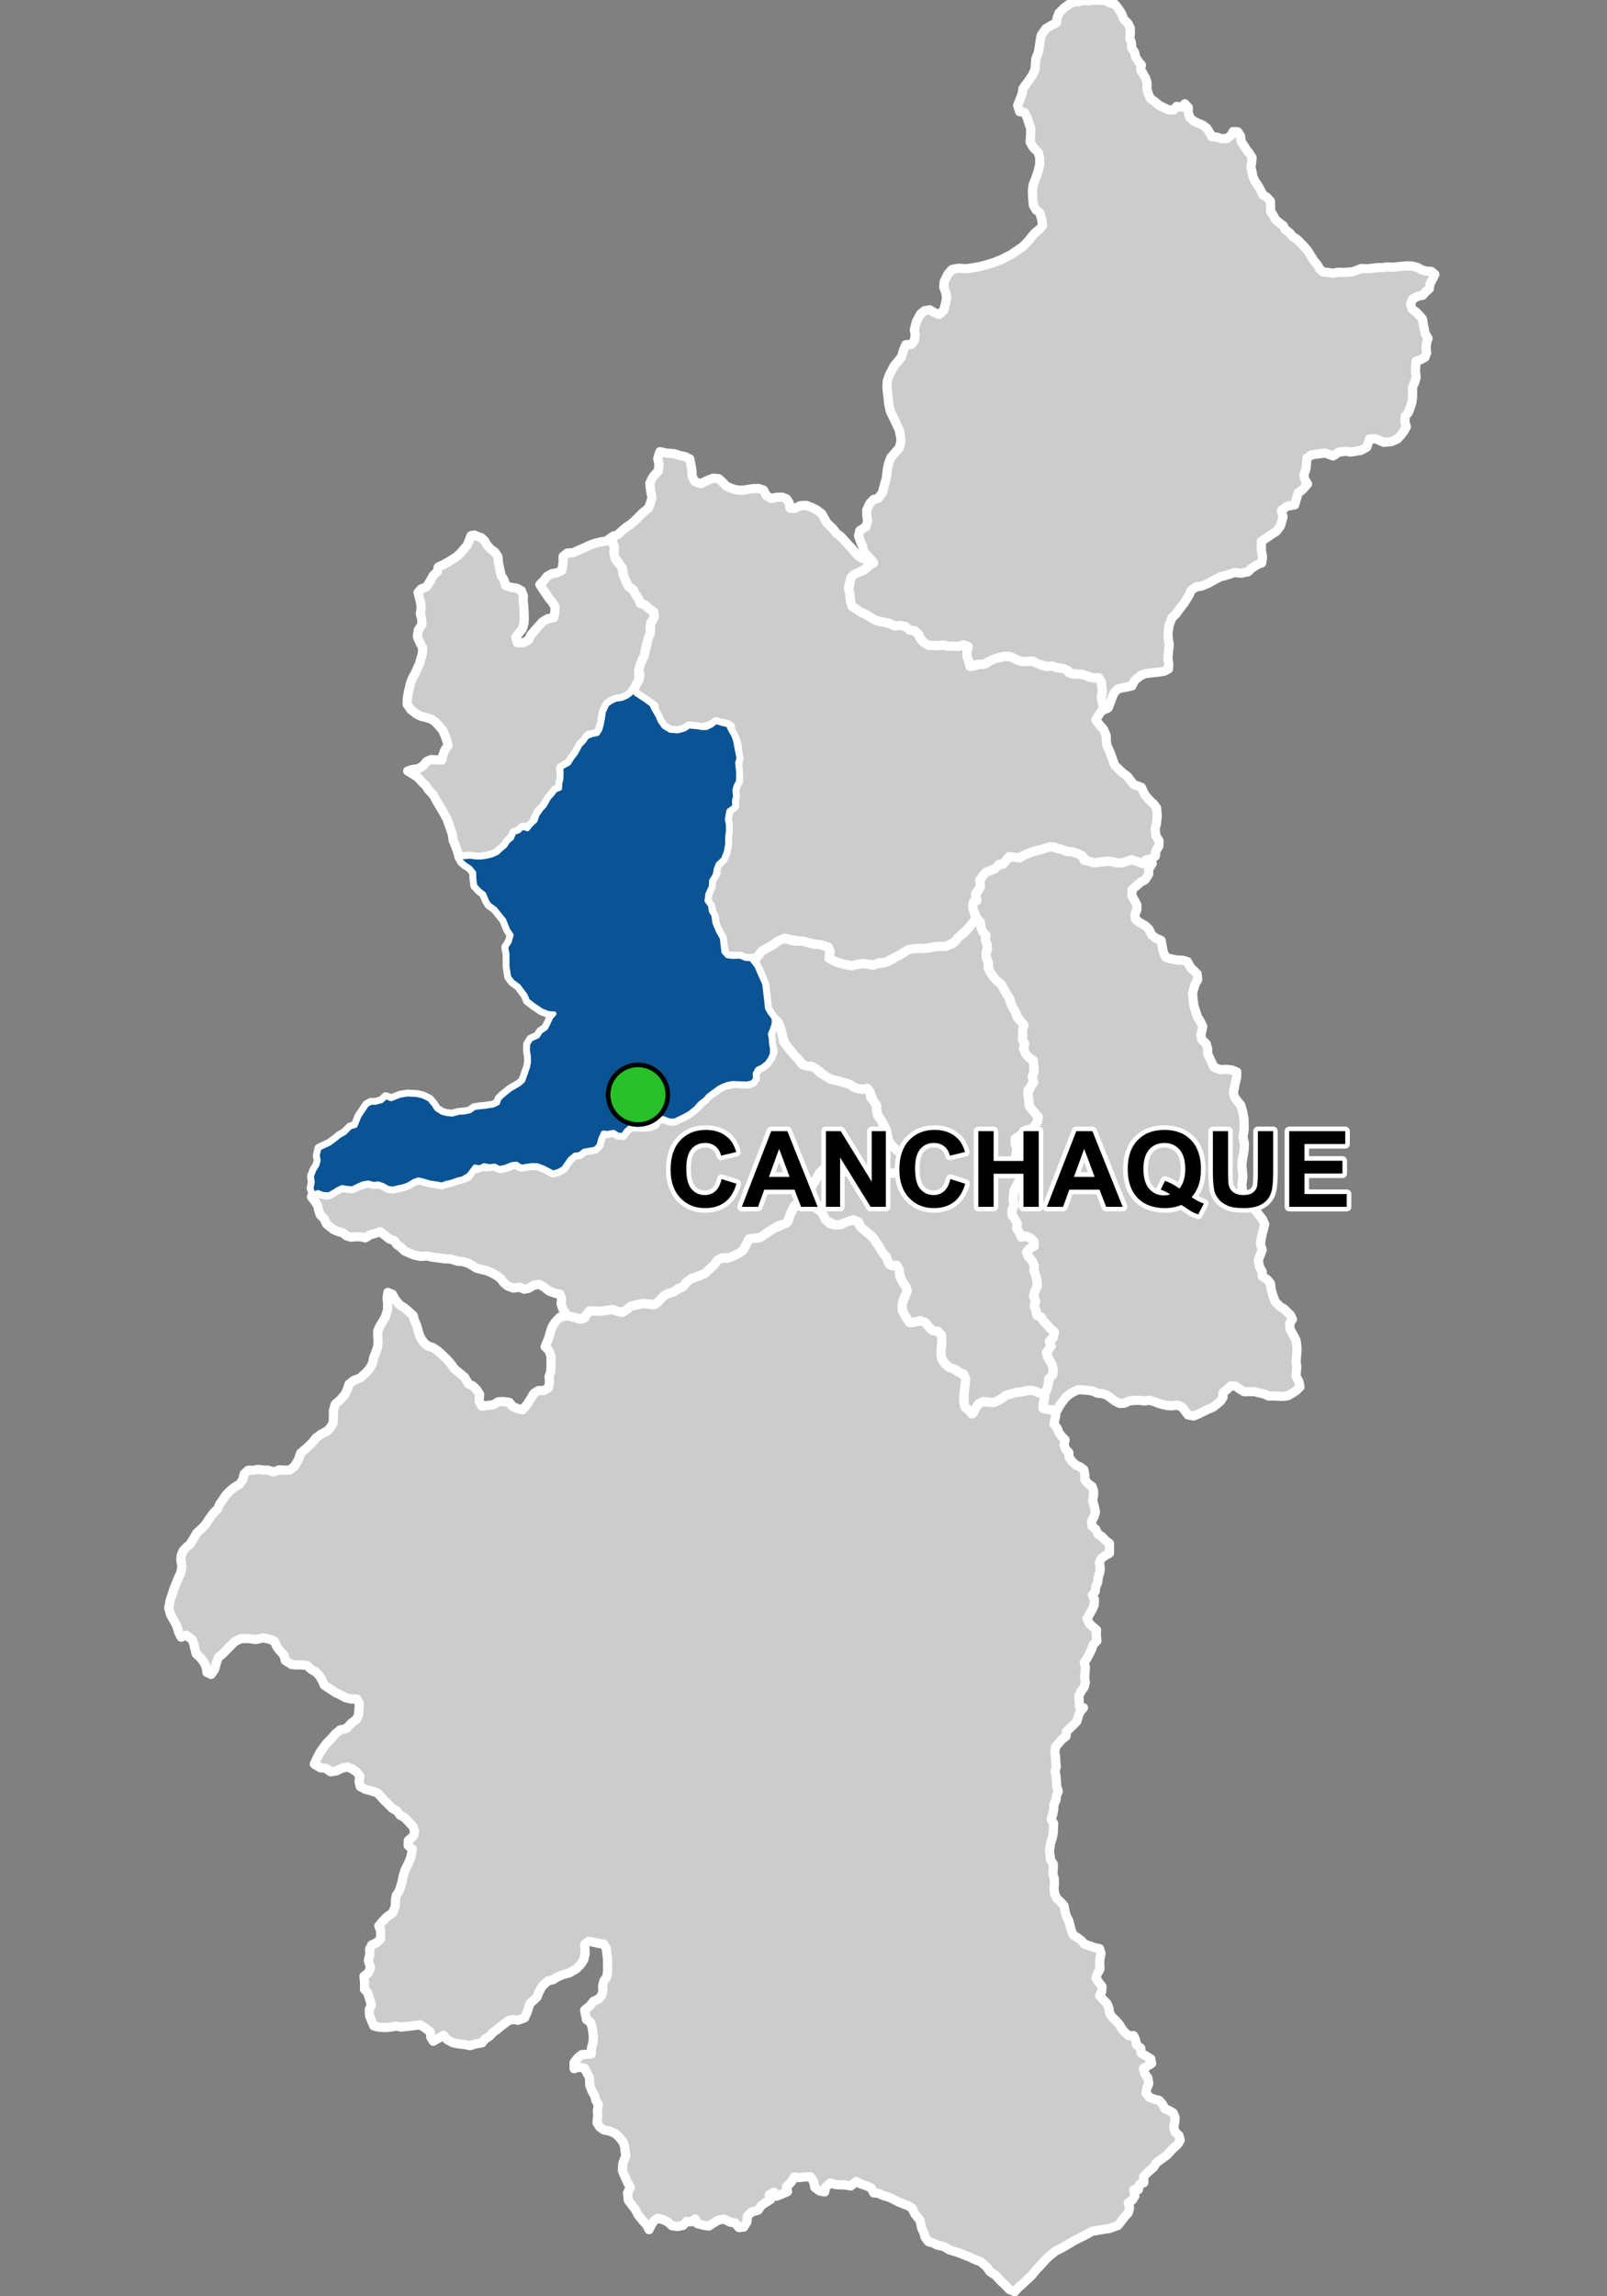<?xml version="1.0" encoding="UTF-8"?>
<svg width="350pt" height="500pt" version="1.1" viewBox="0 0 350 500" xmlns="http://www.w3.org/2000/svg">
<rect x="0" y="0" width="350" height="500" fill="#808080" stroke="none"/>
<g id="a">
<rect width="350" height="500" fill="none"/>
<path d="m176.41 260.49 0.293 0.422 0.148 1.086 0.898 1.074 0.949 0.629 0.629 0.863 0.539 1.102 0.879 0.797 1.309 0.273 1.129-0.117 1.047-0.598 1-0.219 1.148-0.25 0.68 1.051 0.699 0.879 0.965 0.816 1.129 0.879 0.652 0.832 0.598 0.898 0.812 1.25 0.648 0.945 0.617 0.914 0.465 1.215 1.031 0.336 1.051 0.148 0.113 1.016 0.199 1.363 0.727 1.359 0.703 0.852-0.082 1.266-0.566 1.211-0.332 1.43 0.035 1.133 0.582 0.996 0.566 1.051 0.762 0.648 1.168-0.301 1.328-0.184 0.781 0.668 0.965 1.164 1 0.465 0.996 0.168 0.434 1.195 0.016 1.266-0.117 1.23-0.031 1.148 0.164 1.047 0.516 0.879 0.848 0.801 1.133 0.449 0.848 0.566 1.016 0.43 0.781 0.867 0.035 1.277-0.27 1.715-0.082 1.199-0.031 1.328 0.266 0.98 0.797 0.668 0.699 0.832 0.77-1.258 0.602-1.004 0.895-0.453 1.172 0.117 1.012 0.086 1-0.336 1.055-0.543 0.793-0.703 1.039-0.203 1.027-0.395 1.141-0.148 1.012-0.133 1.07-0.219 1.055 0.148 1.012 0.422 1.055 0.164 0.164 1.027-0.395 1.156 0.039 1.066 1.199 0.152 1.008 0.289 0.547 0.898-0.219 1.086-0.168 1.012 0.672 0.848 0.363 0.941 0.605 0.844 0.758 0.75-0.211 1.055 0.293 1.008 0.734 0.715 0.043 1.035 0.613 0.859 0.852 0.82 0.926 0.387 0.836 0.645 0.203 1.062 0.008 1.121 0.719 0.848 0.855 0.602 0.348 1-0.039 1.055-0.195 1.035 0.371 1.25 0.258 1.164-0.254 1.004-0.617 1.039 0.09 1.047 0.852 0.738 0.449 1.027 0.934 0.602 0.68 0.75 0.902 0.68 0.031 1.094-0.023 1.051-0.918 0.516-0.848 0.602-0.41 0.918 0.16 1.039-0.062 1.043-0.359 1.141-0.109 1.023-0.43 1.055-0.129 0.996-0.609 0.797 0.438 0.914-0.039 1.211-0.41 0.949-0.566 1.016-0.594 0.988 0.438 1.027 0.812 0.781 0.832 0.688-0.055 1.008 0.125 1.363-0.801 0.832-0.348 0.984-0.457 0.973-0.531 0.98-0.633 0.98 0.266 0.992-0.07 1.062-0.098 1.258 0.16 1.016-0.25 0.984-0.648 0.859-0.539 1.125 0.102 1.027v1.117l0.926 0.391-0.703 0.805-0.422 1.012-0.305 1.102-0.742 0.793-0.805 0.766-0.719 0.719-0.125 1.035-0.863 0.633-0.699 0.832-0.68 0.789-0.184 1.113 0.16 1.051 0.051 1.137 0.117 1.004-0.281 1.039 0.234 1.172 0.07 0.996 0.059 1.133 0.348 1.031-0.414 0.977-0.09 0.996-0.453 0.953-0.039 1.02-0.203 1.117-0.355 1.059 0.547 0.906-0.051 1.16-0.047 1.078-0.242 1.039-0.332 1-0.219 1.449 0.082 1.152 0.125 1.043 0.598 0.898v1.09l-0.082 1.098 0.293 1.004 0.047 1.07-0.094 1.125 0.137 1.137 0.52 1.02 0.82 0.773 0.684 0.762 0.223 1.152 0.25 0.984 0.543 1.074 0.336 1.223 0.266 1.027 0.395 0.926 0.887 0.566 0.902 0.656 0.695 0.766 1.242 0.434 0.992 0.336 1.027 0.219 0.305 1.023-0.207 1.141-0.078 1.098 0.09 1.156-0.555 0.957-0.344 1.059 0.656 0.957 0.656 0.816-0.043 1.098-0.465 0.945 0.859 0.934 0.723 0.746 0.43 1.027 0.148 1.098 0.582 0.848 0.816 0.77 0.707 0.828 0.602 0.98 0.648 0.785 0.852 0.691 1.02-0.023 0.449 0.93 0.191 1.098 0.934 0.711 0.055 1.051 1.195 0.699 0.918 0.566 0.203 1.004-0.871 0.535-0.934 0.57 0.285 1.074 0.691 0.965 0.207 1.281-0.438 0.977-0.188 1 0.766 0.977 1.07 0.402 1.09 0.285 0.68 0.801 0.504 0.984 0.949 0.402 0.922 0.555 0.383 1.062-0.102 1.035-0.219 0.996 0.324 1.027 0.836 0.789 0.266 0.992-0.531 0.887-1.117 0.992-1.258 1.379-1.242 0.891-1.125 0.836-0.5 0.895-1.227 1.055-0.969 0.988 0.047 1.328-0.996 0.438-0.18 1.059-1.035 0.059 0.262 1.316-0.543 0.891-0.898 0.617 0.285 1.094-0.266 1.055-0.777 0.855-1.496 1.93-1.926 0.688-1.203 0.168-2.492 0.422-1.531 0.859-2.16 1.059-1.602 0.945-1.5 0.871-1.164 0.562-1.156 0.926-0.777 0.691-1.113 1.23-1.164 1.227-1.145 1.391-0.766 0.676-1.328 1.25-0.785 0.684-0.648 0.773-1.172-0.465-0.848-0.891-1.184-1.125-0.941-1.066-1.285-0.832-0.699-1.004-1.262-1.109-1.215-0.457-1.199-0.562-2.344-0.945-2.106-0.652-1.219-0.727-1.395-0.281-0.938-0.492-1.02-0.285-0.73-0.992-0.25-0.969-0.484-0.969-0.355-1.699-1.141-1.418-0.555-1.227-0.891-0.559-1.102-0.398-1.223-0.504-0.93-0.523-0.957-0.422-1.324-0.406-0.926-0.422-1.043-0.117-0.543-1.047-1.098-0.512-1.238-0.41-0.926-0.512-1.16 0.973-1.34-0.211-1.086-0.02-1.012-0.086-1.055-0.324-1.027 0.926-0.188 1.023-1.113-0.211-1.043-0.77-0.254-1.285-0.711-1.035-1.328 0.047-1.082 0.137-1.09-0.141-0.609 1.062-1.082 1.086 0.219 1.043-1.367 0.594-1 0.395-0.578-0.855-1.055 0.594 0.312 0.984-0.918 0.57-1.086 0.711-0.727 1.059-1.359 0.359-0.961 0.898-0.098 1.27-0.715 1.148-1.043 0.105-0.77-0.992-1.109-0.191-1.383-0.656-1.227 0.215-1.004 0.605-1.039 0.688-1.168-0.172-1.336-0.363-0.465-1.016-0.848 0.621-1.062-0.043-0.758 0.832-1.152 0.234-1.215-0.141-0.898-0.816-0.953-0.484-1.258-0.367-0.867 0.617-0.574 0.91-0.477 0.965-0.559-1.059-0.762-0.852-1.023-1.23-0.684-1.32-0.805-1.008-0.668-0.922-0.199-1.59 0.629-1.203-0.523-0.898-0.77-1.676-0.422-1.035 0.062-1.59 0.656-1.711-0.148-1.066-0.117-1-0.352-0.938-0.949-1.195-0.844-0.695-1.047-0.457-1.301-0.25-0.938-0.664-0.574-0.91 0.168-1.52-0.082-1.102 0.223-1.32-0.555-0.906-0.23-1.012-0.578-0.973-0.512-1.348-0.074-1.699-0.578-1.035-0.445-0.918-1.27-0.293-1.051 0.352-0.008-1.312 0.762-1.008 0.918-0.742 1.039-0.078 1.02-0.066 0.035-1.184 0.328-1.277 0.113-1.227-0.121-1.012-0.172-1.199-0.375-0.992-0.848-0.605-0.195-0.98-0.188-1.074 1.23-1.02 0.699-0.918 1-0.43 0.727-0.75 0.305-1.035-0.062-1.164 0.305-1.066 0.605-0.84 0.188-1.395-0.016-1.16-0.012-1.406-0.137-1.062-0.129-1.141-0.508-0.984-1.008-0.121-1.156-0.27-1.234-0.211-0.828 0.734 0.098 1.023 0.027 1.016-0.32 1.285-0.699 1.035-0.906 0.902-1.492 0.859-1.469 0.418-1.203 0.496-0.859 0.578-1.141 0.262-1.258 1.141-0.73 1.336-0.402 1.055-1.578 1.465-0.551 1.785-0.578 1.258-1.422 0.543-1.051-0.176-0.984 0.203-0.965 0.719-0.895 0.688-0.812 0.688-0.82 0.574-0.691 0.777-0.969 0.602-0.645 0.832-1.461 0.258-1.148 0.348-1.504-0.266-1.184-0.129-1.07-0.238-1.273-0.676-0.734-0.949-2.258 1.312-0.539-0.879-0.113-1.156-1.242-0.953-1.012-0.586-1.711 0.223-1.086 0.117-1.207 0.148-1.148-0.219-1.316 0.227-1.02 0.098-1.531-0.094-1.031-0.262-0.449-1.031-0.5-1.246-0.035-1.312 0.457-0.961-0.418-1.395-0.379-1.285-0.699-0.754 0.016-1.504-0.137-1.336 0.938-0.719 0.512-1.113-0.488-1.582 0.305-1.305-0.043-1.117 0.465-0.988 1.051-0.461 0.91-0.867-0.023-1.832-0.406-0.961 0.781-0.949 0.898-0.945 1.391-1.012 0.543-1.445 0.027-1.25 0.176-1.074 0.652-0.953 0.59-1.824 0.238-1.336 0.457-1.426 0.672-1.359 0.504-1.203 0.242-0.98 0.141-0.988-0.91-0.766 0.027-1.078 1.172-1.035 0.207-0.996-0.289-0.969-1.137-1.238-0.82-0.801-0.918-0.504-0.629-0.875-1.094-0.629-0.762-0.781-1.039-1.008-0.711-0.805-0.727-0.773-1.355-0.426-1.281-0.34-1.09-0.609-0.246-1.082 0.188-1.121-0.727-0.953-0.961-0.672-1.016-0.41-1.191 0.266-1.258 0.59-1.25 0.191-0.934-0.734-1.25-0.145-1.344-0.781 0.547-1.219 0.723-1.395 0.762-1.059 0.645-0.879 1.133-1.148 0.832-0.953 0.98-0.816 1.359-0.297 1.098-1.18 1.082-0.801 0.465-0.945 0.133-1.562 0.016-1.008-0.535-0.953-1.262 0.023-1.168-0.289-1.062-0.555-1.242-0.625-0.91-0.602-1.434-0.938-0.418-1.02-0.656-1.035-0.68-0.762-1.102-0.641-0.945-0.855-1.207-0.105-1.039 0.008-1.008-0.059-1.426-0.906-0.285-1.133-0.988-1.098-0.629-0.855-0.453-1.113-1.074-0.43-1.363-0.301-1.668 0.363-1.629-0.23-1.582 0.027-1.316 0.637-1.332 1.332-1.266 1.309-0.98 0.793-0.504 1.395-0.309 1.199-0.762 1.137-0.926-0.43-0.164-1.109-0.395-0.945-0.758-1.059-1.008-0.918-0.293-1.098-0.223-1.02-0.375-1-1.273-0.961-1.109 0.434-0.578-1.125-0.426-1.43-0.617-1.105-0.668-1.164-0.445-1.465 0.297-1.625 0.914-2.793 0.441-1.066 0.453-1.125 0.555-1.156 0.227-1.398-0.227-1.141 0.031-1.074 0.41-1.074 0.715-0.797 0.812-0.668 0.719-1.156 0.75-1.285 1.023-0.945 0.914-0.945 0.684-1.074 1.09-1.496 0.91-0.879 0.375-0.961 0.684-0.945 0.668-1.043 1.156-1.156 0.828-0.617 0.996-0.586 0.684-0.93 0.34-1.352 0.863-0.781 1.125 0.02 1.023-0.215 1.109 0.148 1.105 0.031 1.156 0.391 1.285-0.473 1.094 0.082 1.156-0.047 1.031-0.777 0.848-1.43 0.48-1.418 1.457-1.273 1.152-1.117 0.727-0.938 1.059-0.781 1.469-0.805 0.672-0.742 0.566-0.922 0.062-1.266-0.027-1.41 0.418-1.434 0.977-0.848 1.141-1.27 0.551-1.254 0.328-0.992 1.035-0.824 1.449-0.547 1.129-1.035 0.797-0.898 0.668-1.105 0.309-1.387 0.406-1.055 0.41-1.141 0.145-1.172-0.098-1.172 0.016-1.273 0.473-1.055 0.621-1.027 0.574-1.012 0.461-1.457 0.012-1.297-0.113-1.355 0.168-1.16 1.023 0.43 0.555 1.078 1.016 1.223 1.035 0.629 0.922 0.805 0.961 0.859 0.27 1.059 0.426 0.918 0.59 2.07 0.387 0.93 0.762 1.043 0.812 0.637 0.98 0.285 1.18 0.801 0.918 0.82 1.043 1.008 1.031 1.195 0.598 0.875 1.152 0.918 1.074 0.914 0.797 1.395 0.992 0.496 0.855 0.828 0.602 0.988-0.102 1.562 0.578 0.973 1.414-0.148 1-0.109 1.207-0.691 1.148-0.035 1.238 0.172 0.629 0.871 1.027 0.434 1.219 0.352 1.133-1.441 0.723-1.137 0.59-1.02 0.996-0.621 1.199-0.023 0.961-0.516 0.273-1.328-0.109-1.168 0.359-1.016 0.055-1.121 0.027-1.145-0.023-1.203-0.477-1.23-0.797-0.816 0.68-1.582 0.527-1.789 0.328-0.953 0.656-1.027 1.031-1.066 1.594-0.32 1.43 0.34 1.234 0.387 1.137-0.219 0.484-0.945 0.848-0.629 1.551 0.074 1.621-0.172 1.309-0.191 1.305 0.387 1.066 0.242 1.016-0.652 0.871-0.703 1.113-0.266 1.48-0.316 1.16 0.121 1.113 0.195 0.922-0.531 0.797-0.945 1.234-0.922 0.969-0.312 1.234-0.605 1.066-0.512 0.773-0.82 0.855-0.887 2.293-0.855 1.07-0.461 2.094-1.922 0.602-0.914 0.957-0.531 1.098 0.066 1.551-0.508 1.477-0.758 1.422-2.109 0.602-0.949 1.766-0.125 1.117-0.484 1.523-1.039 0.895-0.531 1.891-0.848 1.113-0.605 0.41-1.5 0.629-1.043 0.605-1.258 1.043-0.871 1.09-0.848z" fill="#ccc" fill-rule="evenodd"/>
<path d="m176.41 260.49 0.293 0.422 0.148 1.086 0.898 1.074 0.949 0.629 0.629 0.863 0.539 1.102 0.879 0.797 1.309 0.273 1.129-0.117 1.047-0.598 1-0.219 1.148-0.25 0.68 1.051 0.699 0.879 0.965 0.816 1.129 0.879 0.652 0.832 0.598 0.898 0.812 1.25 0.648 0.945 0.617 0.914 0.465 1.215 1.031 0.336 1.051 0.148 0.113 1.016 0.199 1.363 0.727 1.359 0.703 0.852-0.082 1.266-0.566 1.211-0.332 1.43 0.035 1.133 0.582 0.996 0.566 1.051 0.762 0.648 1.168-0.301 1.328-0.184 0.781 0.668 0.965 1.164 1 0.465 0.996 0.168 0.434 1.195 0.016 1.266-0.117 1.23-0.031 1.148 0.164 1.047 0.516 0.879 0.848 0.801 1.133 0.449 0.848 0.566 1.016 0.43 0.781 0.867 0.035 1.277-0.27 1.715-0.082 1.199-0.031 1.328 0.266 0.98 0.797 0.668 0.699 0.832 0.77-1.258 0.602-1.004 0.895-0.453 1.172 0.117 1.012 0.086 1-0.336 1.055-0.543 0.793-0.703 1.039-0.203 1.027-0.395 1.141-0.148 1.012-0.133 1.07-0.219 1.055 0.148 1.012 0.422 1.055 0.164 0.164 1.027-0.395 1.156 0.039 1.066 1.199 0.152 1.008 0.289 0.547 0.898-0.219 1.086-0.168 1.012 0.672 0.848 0.363 0.941 0.605 0.844 0.758 0.75-0.211 1.055 0.293 1.008 0.734 0.715 0.043 1.035 0.613 0.859 0.852 0.82 0.926 0.387 0.836 0.645 0.203 1.062 0.008 1.121 0.719 0.848 0.855 0.602 0.348 1-0.039 1.055-0.195 1.035 0.371 1.25 0.258 1.164-0.254 1.004-0.617 1.039 0.09 1.047 0.852 0.738 0.449 1.027 0.934 0.602 0.68 0.75 0.902 0.68 0.031 1.094-0.023 1.051-0.918 0.516-0.848 0.602-0.41 0.918 0.16 1.039-0.062 1.043-0.359 1.141-0.109 1.023-0.43 1.055-0.129 0.996-0.609 0.797 0.438 0.914-0.039 1.211-0.41 0.949-0.566 1.016-0.594 0.988 0.438 1.027 0.812 0.781 0.832 0.688-0.055 1.008 0.125 1.363-0.801 0.832-0.348 0.984-0.457 0.973-0.531 0.98-0.633 0.98 0.266 0.992-0.07 1.062-0.098 1.258 0.16 1.016-0.25 0.984-0.648 0.859-0.539 1.125 0.102 1.027v1.117l0.926 0.391-0.703 0.805-0.422 1.012-0.305 1.102-0.742 0.793-0.805 0.766-0.719 0.719-0.125 1.035-0.863 0.633-0.699 0.832-0.68 0.789-0.184 1.113 0.16 1.051 0.051 1.137 0.117 1.004-0.281 1.039 0.234 1.172 0.07 0.996 0.059 1.133 0.348 1.031-0.414 0.977-0.09 0.996-0.453 0.953-0.039 1.02-0.203 1.117-0.355 1.059 0.547 0.906-0.051 1.16-0.047 1.078-0.242 1.039-0.332 1-0.219 1.449 0.082 1.152 0.125 1.043 0.598 0.898v1.09l-0.082 1.098 0.293 1.004 0.047 1.07-0.094 1.125 0.137 1.137 0.52 1.02 0.82 0.773 0.684 0.762 0.223 1.152 0.25 0.984 0.543 1.074 0.336 1.223 0.266 1.027 0.395 0.926 0.887 0.566 0.902 0.656 0.695 0.766 1.242 0.434 0.992 0.336 1.027 0.219 0.305 1.023-0.207 1.141-0.078 1.098 0.09 1.156-0.555 0.957-0.344 1.059 0.656 0.957 0.656 0.816-0.043 1.098-0.465 0.945 0.859 0.934 0.723 0.746 0.43 1.027 0.148 1.098 0.582 0.848 0.816 0.77 0.707 0.828 0.602 0.98 0.648 0.785 0.852 0.691 1.02-0.023 0.449 0.93 0.191 1.098 0.934 0.711 0.055 1.051 1.195 0.699 0.918 0.566 0.203 1.004-0.871 0.535-0.934 0.57 0.285 1.074 0.691 0.965 0.207 1.281-0.438 0.977-0.188 1 0.766 0.977 1.07 0.402 1.09 0.285 0.68 0.801 0.504 0.984 0.949 0.402 0.922 0.555 0.383 1.062-0.102 1.035-0.219 0.996 0.324 1.027 0.836 0.789 0.266 0.992-0.531 0.887-1.117 0.992-1.258 1.379-1.242 0.891-1.125 0.836-0.5 0.895-1.227 1.055-0.969 0.988 0.047 1.328-0.996 0.438-0.18 1.059-1.035 0.059 0.262 1.316-0.543 0.891-0.898 0.617 0.285 1.094-0.266 1.055-0.777 0.855-1.496 1.93-1.926 0.688-1.203 0.168-2.492 0.422-1.531 0.859-2.16 1.059-1.602 0.945-1.5 0.871-1.164 0.562-1.156 0.926-0.777 0.691-1.113 1.23-1.164 1.227-1.145 1.391-0.766 0.676-1.328 1.25-0.785 0.684-0.648 0.773-1.172-0.465-0.848-0.891-1.184-1.125-0.941-1.066-1.285-0.832-0.699-1.004-1.262-1.109-1.215-0.457-1.199-0.562-2.344-0.945-2.106-0.652-1.219-0.727-1.395-0.281-0.938-0.492-1.02-0.285-0.73-0.992-0.25-0.969-0.484-0.969-0.355-1.699-1.141-1.418-0.555-1.227-0.891-0.559-1.102-0.398-1.223-0.504-0.93-0.523-0.957-0.422-1.324-0.406-0.926-0.422-1.043-0.117-0.543-1.047-1.098-0.512-1.238-0.41-0.926-0.512-1.16 0.973-1.34-0.211-1.086-0.02-1.012-0.086-1.055-0.324-1.027 0.926-0.188 1.023-1.113-0.211-1.043-0.77-0.254-1.285-0.711-1.035-1.328 0.047-1.082 0.137-1.09-0.141-0.609 1.062-1.082 1.086 0.219 1.043-1.367 0.594-1 0.395-0.578-0.855-1.055 0.594 0.312 0.984-0.918 0.57-1.086 0.711-0.727 1.059-1.359 0.359-0.961 0.898-0.098 1.27-0.715 1.148-1.043 0.105-0.77-0.992-1.109-0.191-1.383-0.656-1.227 0.215-1.004 0.605-1.039 0.688-1.168-0.172-1.336-0.363-0.465-1.016-0.848 0.621-1.062-0.043-0.758 0.832-1.152 0.234-1.215-0.141-0.898-0.816-0.953-0.484-1.258-0.367-0.867 0.617-0.574 0.91-0.477 0.965-0.559-1.059-0.762-0.852-1.023-1.23-0.684-1.32-0.805-1.008-0.668-0.922-0.199-1.59 0.629-1.203-0.523-0.898-0.77-1.676-0.422-1.035 0.062-1.59 0.656-1.711-0.148-1.066-0.117-1-0.352-0.938-0.949-1.195-0.844-0.695-1.047-0.457-1.301-0.25-0.938-0.664-0.574-0.91 0.168-1.52-0.082-1.102 0.223-1.32-0.555-0.906-0.23-1.012-0.578-0.973-0.512-1.348-0.074-1.699-0.578-1.035-0.445-0.918-1.27-0.293-1.051 0.352-0.008-1.312 0.762-1.008 0.918-0.742 1.039-0.078 1.02-0.066 0.035-1.184 0.328-1.277 0.113-1.227-0.121-1.012-0.172-1.199-0.375-0.992-0.848-0.605-0.195-0.98-0.188-1.074 1.23-1.02 0.699-0.918 1-0.43 0.727-0.75 0.305-1.035-0.062-1.164 0.305-1.066 0.605-0.84 0.188-1.395-0.016-1.16-0.012-1.406-0.137-1.062-0.129-1.141-0.508-0.984-1.008-0.121-1.156-0.27-1.234-0.211-0.828 0.734 0.098 1.023 0.027 1.016-0.32 1.285-0.699 1.035-0.906 0.902-1.492 0.859-1.469 0.418-1.203 0.496-0.859 0.578-1.141 0.262-1.258 1.141-0.73 1.336-0.402 1.055-1.578 1.465-0.551 1.785-0.578 1.258-1.422 0.543-1.051-0.176-0.984 0.203-0.965 0.719-0.895 0.688-0.812 0.688-0.82 0.574-0.691 0.777-0.969 0.602-0.645 0.832-1.461 0.258-1.148 0.348-1.504-0.266-1.184-0.129-1.07-0.238-1.273-0.676-0.734-0.949-2.258 1.312-0.539-0.879-0.113-1.156-1.242-0.953-1.012-0.586-1.711 0.223-1.086 0.117-1.207 0.148-1.148-0.219-1.316 0.227-1.02 0.098-1.531-0.094-1.031-0.262-0.449-1.031-0.5-1.246-0.035-1.312 0.457-0.961-0.418-1.395-0.379-1.285-0.699-0.754 0.016-1.504-0.137-1.336 0.938-0.719 0.512-1.113-0.488-1.582 0.305-1.305-0.043-1.117 0.465-0.988 1.051-0.461 0.91-0.867-0.023-1.832-0.406-0.961 0.781-0.949 0.898-0.945 1.391-1.012 0.543-1.445 0.027-1.25 0.176-1.074 0.652-0.953 0.59-1.824 0.238-1.336 0.457-1.426 0.672-1.359 0.504-1.203 0.242-0.98 0.141-0.988-0.91-0.766 0.027-1.078 1.172-1.035 0.207-0.996-0.289-0.969-1.137-1.238-0.82-0.801-0.918-0.504-0.629-0.875-1.094-0.629-0.762-0.781-1.039-1.008-0.711-0.805-0.727-0.773-1.355-0.426-1.281-0.34-1.09-0.609-0.246-1.082 0.188-1.121-0.727-0.953-0.961-0.672-1.016-0.41-1.191 0.266-1.258 0.59-1.25 0.191-0.934-0.734-1.25-0.145-1.344-0.781 0.547-1.219 0.723-1.395 0.762-1.059 0.645-0.879 1.133-1.148 0.832-0.953 0.98-0.816 1.359-0.297 1.098-1.18 1.082-0.801 0.465-0.945 0.133-1.562 0.016-1.008-0.535-0.953-1.262 0.023-1.168-0.289-1.062-0.555-1.242-0.625-0.91-0.602-1.434-0.938-0.418-1.02-0.656-1.035-0.68-0.762-1.102-0.641-0.945-0.855-1.207-0.105-1.039 0.008-1.008-0.059-1.426-0.906-0.285-1.133-0.988-1.098-0.629-0.855-0.453-1.113-1.074-0.43-1.363-0.301-1.668 0.363-1.629-0.23-1.582 0.027-1.316 0.637-1.332 1.332-1.266 1.309-0.98 0.793-0.504 1.395-0.309 1.199-0.762 1.137-0.926-0.43-0.164-1.109-0.395-0.945-0.758-1.059-1.008-0.918-0.293-1.098-0.223-1.02-0.375-1-1.273-0.961-1.109 0.434-0.578-1.125-0.426-1.43-0.617-1.105-0.668-1.164-0.445-1.465 0.297-1.625 0.914-2.793 0.441-1.066 0.453-1.125 0.555-1.156 0.227-1.398-0.227-1.141 0.031-1.074 0.41-1.074 0.715-0.797 0.812-0.668 0.719-1.156 0.75-1.285 1.023-0.945 0.914-0.945 0.684-1.074 1.09-1.496 0.91-0.879 0.375-0.961 0.684-0.945 0.668-1.043 1.156-1.156 0.828-0.617 0.996-0.586 0.684-0.93 0.34-1.352 0.863-0.781 1.125 0.02 1.023-0.215 1.109 0.148 1.105 0.031 1.156 0.391 1.285-0.473 1.094 0.082 1.156-0.047 1.031-0.777 0.848-1.43 0.48-1.418 1.457-1.273 1.152-1.117 0.727-0.938 1.059-0.781 1.469-0.805 0.672-0.742 0.566-0.922 0.062-1.266-0.027-1.41 0.418-1.434 0.977-0.848 1.141-1.27 0.551-1.254 0.328-0.992 1.035-0.824 1.449-0.547 1.129-1.035 0.797-0.898 0.668-1.105 0.309-1.387 0.406-1.055 0.41-1.141 0.145-1.172-0.098-1.172 0.016-1.273 0.473-1.055 0.621-1.027 0.574-1.012 0.461-1.457 0.012-1.297-0.113-1.355 0.168-1.16 1.023 0.43 0.555 1.078 1.016 1.223 1.035 0.629 0.922 0.805 0.961 0.859 0.27 1.059 0.426 0.918 0.59 2.07 0.387 0.93 0.762 1.043 0.812 0.637 0.98 0.285 1.18 0.801 0.918 0.82 1.043 1.008 1.031 1.195 0.598 0.875 1.152 0.918 1.074 0.914 0.797 1.395 0.992 0.496 0.855 0.828 0.602 0.988-0.102 1.562 0.578 0.973 1.414-0.148 1-0.109 1.207-0.691 1.148-0.035 1.238 0.172 0.629 0.871 1.027 0.434 1.219 0.352 1.133-1.441 0.723-1.137 0.59-1.02 0.996-0.621 1.199-0.023 0.961-0.516 0.273-1.328-0.109-1.168 0.359-1.016 0.055-1.121 0.027-1.145-0.023-1.203-0.477-1.23-0.797-0.816 0.68-1.582 0.527-1.789 0.328-0.953 0.656-1.027 1.031-1.066 1.594-0.32 1.43 0.34 1.234 0.387 1.137-0.219 0.484-0.945 0.848-0.629 1.551 0.074 1.621-0.172 1.309-0.191 1.305 0.387 1.066 0.242 1.016-0.652 0.871-0.703 1.113-0.266 1.48-0.316 1.16 0.121 1.113 0.195 0.922-0.531 0.797-0.945 1.234-0.922 0.969-0.312 1.234-0.605 1.066-0.512 0.773-0.82 0.855-0.887 2.293-0.855 1.07-0.461 2.094-1.922 0.602-0.914 0.957-0.531 1.098 0.066 1.551-0.508 1.477-0.758 1.422-2.109 0.602-0.949 1.766-0.125 1.117-0.484 1.523-1.039 0.895-0.531 1.891-0.848 1.113-0.605 0.41-1.5 0.629-1.043 0.605-1.258 1.043-0.871 1.09-0.848 1.035-0.012" fill="none" stroke="#fff" stroke-linecap="round" stroke-linejoin="round" stroke-miterlimit="10" stroke-width="2"/>
<path d="m213.56 200.82 0.148 0.16-0.059 1.062 0.617 1.047 0.5 0.867 0.094 1.273 0.289 0.977-0.34 0.957 0.055 1.289 0.387 1.059-0.008 1.215 0.434 0.961 0.715 0.918 0.66 0.859 1.086 0.914 0.473 0.949 0.602 1.027 0.605 0.949 0.246 1.074 0.621 0.922 0.492 0.961 0.273 1.105 0.867 1.012 0.719 0.801-0.199 1.012-0.062 1.211-0.078 1.016 0.5 0.879-0.277 0.996 0.531 0.914 0.664 1.078 0.93 0.602 0.129 1.227 0.07 1.258-0.414 1.059 0.328 0.98-0.645 1.164-0.621 0.801 0.059 1.152 0.152 1.129 0.094 1.246 0.805 0.699 0.645 1.137 0.684 0.84-0.945 1.512-0.742 0.801-1.004 0.156-0.691 0.832-0.957 0.492-0.891 0.551 0.043 1.188 0.406 1.035-0.27 1.012-0.023 1.023 0.18 1 0.371 0.992 0.684 0.855-0.125 1.105-0.48 1.098-0.355 0.961-0.656 1.059-0.125 1.055-0.07 1.047 0.242 0.988-0.465 1.066-0.055 1.082 0.609 0.93 0.535 0.93-0.117 1.051 0.605 0.852 0.332 1.016 1.18-0.125 0.926 0.465 0.742 0.723 0.043 1.004-1.012 0.543-0.66 0.773 0.395 1 0.828 0.848 0.496 1.113-0.105 1.074 0.387 1.023 0.309 1.184 0.02 1.148-0.488 1.094-0.305 1.074 0.461 1.117-0.324 1.043 0.383 0.961 0.211 1.07 0.93 0.371 0.516 0.883 0.738 0.758 0.727 0.906 0.898 0.68-0.07 1.074-0.816 0.719 0.156 0.996-0.422 0.953-0.609 0.797 0.359 1.047 0.562 0.898 0.453 0.98 0.113 1.086-0.285 0.984-0.723 0.773-0.027 1.023-0.281 1.105-0.473 0.887-1.047 0.105-1.023-0.5-1.039-0.219-1.129 0.117-1.027 0.277-1.07 0.074-1.082 0.352-0.98 0.234-0.836 0.586-0.879 0.559-0.91 0.453-1.223-0.043-1.113-0.164-1.039 0.441-0.734 1.047-0.469 1.023-1-0.598-0.797-0.668-0.266-0.98 0.031-1.328 0.082-1.199 0.137-1.332 0.148-1.379-0.5-0.996-0.98-0.402-0.816-0.613-1.113-0.352-0.867-0.68-0.781-0.898-0.297-1.016-0.035-1.195 0.168-1.199v-1.031l-0.051-1.098-0.777-0.824-1.152-0.141-0.766-0.766-0.797-0.98-1.113-0.434-1.316 0.336-1.062 0.062-0.566-0.895-0.781-1.281-0.266-1.199 0.148-1.031 0.551-1.312 0.438-1.105-0.254-0.973-0.867-1.184-0.531-1.379-0.117-1.199-0.516-0.914-1.148 0.117-0.73-0.766-0.352-1.098-0.863-0.996-0.766-1.348-0.648-0.934-0.547-0.863-0.75-0.715-1.047-0.883-0.914-0.68-0.566-1.234-1-0.48-0.996 0.266-1 0.367-1.027 0.48-1.332-0.066-1.754-0.984-0.539-1.102-0.629-0.863-0.949-0.629-0.809-0.867-0.238-1.293-0.77-1.078 0.547-1.066 1.133-1.762 0.859-1.617 0.504-1.074 2.031-0.051 1.527 0.188 0.902 0.535 1.254 0.301 1.355-0.301 1.367 0.117 1.371 0.117 1.07 0.133 1.156 0.188 1.102 0.016 2.258-0.117 1.504-0.02 1.117-0.332 1.07-0.336 1.211-0.293-0.816-0.984-0.773-0.855-0.98-0.984-0.754-0.68-0.93-0.688-0.938-0.996-0.602-0.836-0.258-1.176-0.098-1.012-0.508-0.93-0.406-0.941-0.633-0.914-0.512-0.887-0.133-1.039-0.098-1.012-0.703-0.855-0.324-0.957-0.336-0.961-0.777-0.711-1.062 0.121-1.262-0.211-0.945-0.598-1.094-0.52-1.012-0.195-1.688-0.414-1.359-0.492-0.879-0.641-0.871-0.758-1-0.586-1.102-0.598-1.113 0.055-1.02-1.004-1.137-1.273-0.758-0.902-0.777-0.914-0.727-1.004-0.422-1.336-0.27-1.188-0.285-0.984-0.48-1.035-0.879-0.836-0.887-1.211-0.555-0.941-0.168-1.637-0.219-1.801-0.23-1.922-0.598-1.344-0.652-1.656-1.035-1.715 0.645-1.066 0.688-1.02 1.324-0.922 1.664-0.879 0.789-0.656 1.152-0.707 2.414 0.656h1.922l1.316 0.375 1.148 0.281 1.398 0.133 1.281 0.312 0.738 0.852 0.016 1.266 0.762 1.012 0.941 0.434 1.312 0.355 1.594 0.375 1.23-0.277 1.148-0.164 1.223 0.031 1.066 0.27 0.969-0.301 1.457-0.184 1.199-0.43 0.898-0.473 0.855-0.523 0.891-0.465 0.883-0.551 1.035-0.613 1.246-0.129 1.199 0.004 1.16-0.012 1.043-0.199 1.047-0.219 1.055 0.031 1.18-0.156 1.012-0.312 0.891-0.613 0.75-0.988 0.965-0.699 0.906-0.859 0.785-1.082 0.828-0.832z" fill="#ccc" fill-rule="evenodd"/>
<path d="m213.56 200.82 0.148 0.16-0.059 1.062 0.617 1.047 0.5 0.867 0.094 1.273 0.289 0.977-0.34 0.957 0.055 1.289 0.387 1.059-0.008 1.215 0.434 0.961 0.715 0.918 0.66 0.859 1.086 0.914 0.473 0.949 0.602 1.027 0.605 0.949 0.246 1.074 0.621 0.922 0.492 0.961 0.273 1.105 0.867 1.012 0.719 0.801-0.199 1.012-0.062 1.211-0.078 1.016 0.5 0.879-0.277 0.996 0.531 0.914 0.664 1.078 0.93 0.602 0.129 1.227 0.07 1.258-0.414 1.059 0.328 0.98-0.645 1.164-0.621 0.801 0.059 1.152 0.152 1.129 0.094 1.246 0.805 0.699 0.645 1.137 0.684 0.84-0.945 1.512-0.742 0.801-1.004 0.156-0.691 0.832-0.957 0.492-0.891 0.551 0.043 1.188 0.406 1.035-0.27 1.012-0.023 1.023 0.18 1 0.371 0.992 0.684 0.855-0.125 1.105-0.48 1.098-0.355 0.961-0.656 1.059-0.125 1.055-0.07 1.047 0.242 0.988-0.465 1.066-0.055 1.082 0.609 0.93 0.535 0.93-0.117 1.051 0.605 0.852 0.332 1.016 1.18-0.125 0.926 0.465 0.742 0.723 0.043 1.004-1.012 0.543-0.66 0.773 0.395 1 0.828 0.848 0.496 1.113-0.105 1.074 0.387 1.023 0.309 1.184 0.02 1.148-0.488 1.094-0.305 1.074 0.461 1.117-0.324 1.043 0.383 0.961 0.211 1.07 0.93 0.371 0.516 0.883 0.738 0.758 0.727 0.906 0.898 0.68-0.07 1.074-0.816 0.719 0.156 0.996-0.422 0.953-0.609 0.797 0.359 1.047 0.562 0.898 0.453 0.98 0.113 1.086-0.285 0.984-0.723 0.773-0.027 1.023-0.281 1.105-0.473 0.887-1.047 0.105-1.023-0.5-1.039-0.219-1.129 0.117-1.027 0.277-1.07 0.074-1.082 0.352-0.98 0.234-0.836 0.586-0.879 0.559-0.91 0.453-1.223-0.043-1.113-0.164-1.039 0.441-0.734 1.047-0.469 1.023-1-0.598-0.797-0.668-0.266-0.98 0.031-1.328 0.082-1.199 0.137-1.332 0.148-1.379-0.5-0.996-0.98-0.402-0.816-0.613-1.113-0.352-0.867-0.68-0.781-0.898-0.297-1.016-0.035-1.195 0.168-1.199v-1.031l-0.051-1.098-0.777-0.824-1.152-0.141-0.766-0.766-0.797-0.98-1.113-0.434-1.316 0.336-1.062 0.062-0.566-0.895-0.781-1.281-0.266-1.199 0.148-1.031 0.551-1.312 0.438-1.105-0.254-0.973-0.867-1.184-0.531-1.379-0.117-1.199-0.516-0.914-1.148 0.117-0.73-0.766-0.352-1.098-0.863-0.996-0.766-1.348-0.648-0.934-0.547-0.863-0.75-0.715-1.047-0.883-0.914-0.68-0.566-1.234-1-0.48-0.996 0.266-1 0.367-1.027 0.48-1.332-0.066-1.754-0.984-0.539-1.102-0.629-0.863-0.949-0.629-0.809-0.867-0.238-1.293-0.77-1.078 0.547-1.066 1.133-1.762 0.859-1.617 0.504-1.074 2.031-0.051 1.527 0.188 0.902 0.535 1.254 0.301 1.355-0.301 1.367 0.117 1.371 0.117 1.07 0.133 1.156 0.188 1.102 0.016 2.258-0.117 1.504-0.02 1.117-0.332 1.07-0.336 1.211-0.293-0.816-0.984-0.773-0.855-0.98-0.984-0.754-0.68-0.93-0.688-0.938-0.996-0.602-0.836-0.258-1.176-0.098-1.012-0.508-0.93-0.406-0.941-0.633-0.914-0.512-0.887-0.133-1.039-0.098-1.012-0.703-0.855-0.324-0.957-0.336-0.961-0.777-0.711-1.062 0.121-1.262-0.211-0.945-0.598-1.094-0.52-1.012-0.195-1.688-0.414-1.359-0.492-0.879-0.641-0.871-0.758-1-0.586-1.102-0.598-1.113 0.055-1.02-1.004-1.137-1.273-0.758-0.902-0.777-0.914-0.727-1.004-0.422-1.336-0.27-1.188-0.285-0.984-0.48-1.035-0.879-0.836-0.887-1.211-0.555-0.941-0.168-1.637-0.219-1.801-0.23-1.922-0.598-1.344-0.652-1.656-1.035-1.715 0.645-1.066 0.688-1.02 1.324-0.922 1.664-0.879 0.789-0.656 1.152-0.707 2.414 0.656h1.922l1.316 0.375 1.148 0.281 1.398 0.133 1.281 0.312 0.738 0.852 0.016 1.266 0.762 1.012 0.941 0.434 1.312 0.355 1.594 0.375 1.23-0.277 1.148-0.164 1.223 0.031 1.066 0.27 0.969-0.301 1.457-0.184 1.199-0.43 0.898-0.473 0.855-0.523 0.891-0.465 0.883-0.551 1.035-0.613 1.246-0.129 1.199 0.004 1.16-0.012 1.043-0.199 1.047-0.219 1.055 0.031 1.18-0.156 1.012-0.312 0.891-0.613 0.75-0.988 0.965-0.699 0.906-0.859 0.785-1.082 0.828-0.832 1.32 0.266" fill="none" stroke="#fff" stroke-linecap="round" stroke-linejoin="round" stroke-miterlimit="10" stroke-width="2"/>
<path d="m143.75 98.359 0.305 0.062 1.055 0.23 1.816 0.156 1.004 0.355 1.195 0.227 1.117 0.551 0.453 2.426 0.051 1.328 0.598 1.18 1.23 0.438 1.746-0.809 1.004-0.387 1.199 0.113 0.84 0.742 0.793 0.859 1.164 0.535 1.07 0.289 1.262 0.113 2.219-0.355 1.246-0.066 1.18 0.359 0.648 1.262 1.051 0.582 1.07-0.258 1.277-0.035 0.957 0.355 0.594 0.926 0.164 1.117 1.043 0.051 1.137-0.578 1.32-0.094 1.242 0.465 1.047 0.523 1.141 0.863 1.09 1.965 1.234 1.172 0.852 1.062 1.09 0.871 0.672 0.75 0.91 1 0.715 0.758 0.73 0.918 0.754 0.773 0.879 0.488 1.16 0.277 1.207 0.219-0.66 0.766-1.035 0.855-1.02 0.645-1.207 0.539-0.902 0.699-0.379 1.02-0.262 1.281 0.277 1.293 0.16 1.707 0.367 1.105 0.879 0.547 0.926 0.66 0.984 0.414 0.969 0.605 1.016 0.668 1.223 0.355 1.047 0.203 1.082 0.242 1.02 0.531 1.023-0.09 1.004 0.156 1.086 0.375 1.023 0.539 0.973 0.688 0.555 1.066 0.781 0.887 0.984 0.598 1.074 0.047 1.043 0.043 1.188-0.156 0.965 0.293 1.047-0.043 1.164 0.086 1.062-0.348 1.043 0.086-0.156 1.324-0.008 1.004 0.406 1.301 0.27 1.02 0.988-0.254 1.316-0.273 1.199-0.141 0.789-0.621 1.203-0.512 1.098-0.16 0.996-0.297 1.324 0.176 1.316 0.637 1.117 0.336 1.285-0.043 1.023-0.059 0.938 0.516 1.074 0.387 1.035 0.262 1.074-0.094 0.992 0.336 1 0.113 1.129 0.219 0.645 0.844 1.016 0.262 1.012-0.07 1.449 0.32 0.918 0.418 1.055 0.125 1.191 0.156 0.48 1.348 0.195 1.184-0.164 1.023-0.062 1.059 0.305 1.148 1.121 0.645-1.461 0.684-0.719 1.074-0.516 0.898 0.953 1.184 0.688 0.754 0.637 1.445 0.008 1.113 0.141 1.043 0.715 1.578 0.621 1.707 0.348 0.996 1.684 1.633 1.035 0.75 1.453 1.832 1.645 0.605 0.738 1.59 0.965 1.141 0.992 0.934 0.633 0.859 0.129 1.715-0.172 1.688-0.277 1.031 0.141 1.566 0.688 1.109-0.016 1.16-0.68 1.105-0.082 1.066-0.895 0.641-1.129 0.207-0.762 0.793-1.086-0.395-1.309-0.41-1.211 0.375-0.961 0.297-1.059-0.027-1.066-0.262-1.348-0.07-1.223 0.152-1.043 0.242-1.012-0.27-1.004-0.25-0.828-1.066-0.934-0.465-1.383-0.43-1.047-0.039-1.137-0.484-1.176-0.242-1.121-0.316-1.129 0.316-1.195 0.34-1.094 0.234-1.043 0.387-1.125 0.418-1.113 0.625-1.062 0.062-1.047-0.172-0.855 0.547-0.574 1.004-1.086 0.074-0.48 0.898-1.273 0.395-1.098 0.43-0.754 0.836-0.574 0.824 0.281 1.102-0.469 0.891-0.738 0.996 0.379 1.031-0.758 0.672-0.211 1.004 0.316 1.055 0.102 1.023 0.785 1.023-1.012 0.281-1.008 1.199-0.73 0.773-0.965 0.891-0.797 0.68-0.668 0.844-0.961 0.566-1.066 0.48-1.172-0.055-1.18 0.086-0.984 0.215-1.047 0.141-1.164 0.008-1.18 0.086-1.258 0.152-0.887 0.516-1.137 0.742-1.016 0.488-0.918 0.461-0.984 0.578-1.543 0.109-1.051 0.484-1.164-0.168-1.039-0.152-1.207 0.121-1.359 0.363-1.871-0.359-1.312-0.355-0.906-0.422-0.98-0.512 0.285-1.465-0.445-0.969-1.691-0.508-1.398-0.133-1.148-0.281-1.316-0.375h-1.004l-2.957-0.625-1.527 0.676-0.789 0.656-1.133 0.656-1.508 0.824-0.605 0.852-0.762 0.656-1.395 0.191-1.086-0.207-1.594-0.316-1.184 0.004-1.234-0.215-0.426-1.527-0.32-2.176-0.5-0.914-1.07-2.25-0.09-1.363-0.566-1.02-0.203-1.059-0.773-0.977-0.105-1.164 0.473-1.812 0.449-1.246 0.16-1.281 0.898-1.145-0.188-1.672 1.191-0.824 0.996-1.547 0.41-1.598-0.008-1.633 0.246-1.938-0.012-1.289-0.223-1.266 0.32-1.812 0.836-0.68 0.391-1.461 0.234-1.031-0.145-1.219 0.242-1.027 0.535-0.973 0.082-1-0.246-2.59 0.293-1.48-0.25-1.473-0.176-1.539-0.512-1.488-0.762-1.113-0.141-1.242-1.02-0.57-1.16-0.121-1.328-0.023-1.18 0.566-1.492 0.391-0.992-0.191-1.918-0.152-0.816 0.609-1.594 0.441-1.645-0.133-1.332-0.816-0.883-1.242-0.414-1.02-0.754-0.98-0.105-1.262-1.02-0.672-1.75-1.223-1.062-0.613-0.672-1.012 0.605-1.141 0.609-1.055 0.23-1.027-0.328-1.078 0.262-1.191 0.59-1.324 0.539-1.523 0.312-1.004 0.199-1.023 0.344-1.695 0.355-0.996 0.031-1.379 0.617-1.027 0.094-1.477-1.02-0.68-0.891-0.832-1.051-0.383-0.355-0.945-0.652-0.949-0.508-1.062-1.062-0.699-0.504-1.066-0.496-1.008-0.238-1.586-0.902-1.59-0.855-0.941-0.121-1.508 0.008-1.141-0.469-1.004 0.238-1.117 1.004-0.293 0.922-0.859 0.895-0.77 0.93-0.594 0.93-0.781 0.758-0.785 1.004-1.004 1.23-0.984 0.449-1.055 0.348-1.297-0.281-1.371-0.184-1.691 0.477-1.082 0.617-0.871 0.75-0.73 0.156-1.438-0.277-1.277 0.324-1.117z" fill="#ccc" fill-rule="evenodd"/>
<path d="m143.75 98.359 0.305 0.062 1.055 0.23 1.816 0.156 1.004 0.355 1.195 0.227 1.117 0.551 0.453 2.426 0.051 1.328 0.598 1.18 1.23 0.438 1.746-0.809 1.004-0.387 1.199 0.113 0.84 0.742 0.793 0.859 1.164 0.535 1.07 0.289 1.262 0.113 2.219-0.355 1.246-0.066 1.18 0.359 0.648 1.262 1.051 0.582 1.07-0.258 1.277-0.035 0.957 0.355 0.594 0.926 0.164 1.117 1.043 0.051 1.137-0.578 1.32-0.094 1.242 0.465 1.047 0.523 1.141 0.863 1.09 1.965 1.234 1.172 0.852 1.062 1.09 0.871 0.672 0.75 0.91 1 0.715 0.758 0.73 0.918 0.754 0.773 0.879 0.488 1.16 0.277 1.207 0.219-0.66 0.766-1.035 0.855-1.02 0.645-1.207 0.539-0.902 0.699-0.379 1.02-0.262 1.281 0.277 1.293 0.16 1.707 0.367 1.105 0.879 0.547 0.926 0.66 0.984 0.414 0.969 0.605 1.016 0.668 1.223 0.355 1.047 0.203 1.082 0.242 1.02 0.531 1.023-0.09 1.004 0.156 1.086 0.375 1.023 0.539 0.973 0.688 0.555 1.066 0.781 0.887 0.984 0.598 1.074 0.047 1.043 0.043 1.188-0.156 0.965 0.293 1.047-0.043 1.164 0.086 1.062-0.348 1.043 0.086-0.156 1.324-0.008 1.004 0.406 1.301 0.27 1.02 0.988-0.254 1.316-0.273 1.199-0.141 0.789-0.621 1.203-0.512 1.098-0.16 0.996-0.297 1.324 0.176 1.316 0.637 1.117 0.336 1.285-0.043 1.023-0.059 0.938 0.516 1.074 0.387 1.035 0.262 1.074-0.094 0.992 0.336 1 0.113 1.129 0.219 0.645 0.844 1.016 0.262 1.012-0.07 1.449 0.32 0.918 0.418 1.055 0.125 1.191 0.156 0.48 1.348 0.195 1.184-0.164 1.023-0.062 1.059 0.305 1.148 1.121 0.645-1.461 0.684-0.719 1.074-0.516 0.898 0.953 1.184 0.688 0.754 0.637 1.445 0.008 1.113 0.141 1.043 0.715 1.578 0.621 1.707 0.348 0.996 1.684 1.633 1.035 0.75 1.453 1.832 1.645 0.605 0.738 1.59 0.965 1.141 0.992 0.934 0.633 0.859 0.129 1.715-0.172 1.688-0.277 1.031 0.141 1.566 0.688 1.109-0.016 1.16-0.68 1.105-0.082 1.066-0.895 0.641-1.129 0.207-0.762 0.793-1.086-0.395-1.309-0.41-1.211 0.375-0.961 0.297-1.059-0.027-1.066-0.262-1.348-0.07-1.223 0.152-1.043 0.242-1.012-0.27-1.004-0.25-0.828-1.066-0.934-0.465-1.383-0.43-1.047-0.039-1.137-0.484-1.176-0.242-1.121-0.316-1.129 0.316-1.195 0.34-1.094 0.234-1.043 0.387-1.125 0.418-1.113 0.625-1.062 0.062-1.047-0.172-0.855 0.547-0.574 1.004-1.086 0.074-0.48 0.898-1.273 0.395-1.098 0.43-0.754 0.836-0.574 0.824 0.281 1.102-0.469 0.891-0.738 0.996 0.379 1.031-0.758 0.672-0.211 1.004 0.316 1.055 0.102 1.023 0.785 1.023-1.012 0.281-1.008 1.199-0.73 0.773-0.965 0.891-0.797 0.68-0.668 0.844-0.961 0.566-1.066 0.48-1.172-0.055-1.18 0.086-0.984 0.215-1.047 0.141-1.164 0.008-1.18 0.086-1.258 0.152-0.887 0.516-1.137 0.742-1.016 0.488-0.918 0.461-0.984 0.578-1.543 0.109-1.051 0.484-1.164-0.168-1.039-0.152-1.207 0.121-1.359 0.363-1.871-0.359-1.312-0.355-0.906-0.422-0.98-0.512 0.285-1.465-0.445-0.969-1.691-0.508-1.398-0.133-1.148-0.281-1.316-0.375h-1.004l-2.957-0.625-1.527 0.676-0.789 0.656-1.133 0.656-1.508 0.824-0.605 0.852-0.762 0.656-1.395 0.191-1.086-0.207-1.594-0.316-1.184 0.004-1.234-0.215-0.426-1.527-0.32-2.176-0.5-0.914-1.07-2.25-0.09-1.363-0.566-1.02-0.203-1.059-0.773-0.977-0.105-1.164 0.473-1.812 0.449-1.246 0.16-1.281 0.898-1.145-0.188-1.672 1.191-0.824 0.996-1.547 0.41-1.598-0.008-1.633 0.246-1.938-0.012-1.289-0.223-1.266 0.32-1.812 0.836-0.68 0.391-1.461 0.234-1.031-0.145-1.219 0.242-1.027 0.535-0.973 0.082-1-0.246-2.59 0.293-1.48-0.25-1.473-0.176-1.539-0.512-1.488-0.762-1.113-0.141-1.242-1.02-0.57-1.16-0.121-1.328-0.023-1.18 0.566-1.492 0.391-0.992-0.191-1.918-0.152-0.816 0.609-1.594 0.441-1.645-0.133-1.332-0.816-0.883-1.242-0.414-1.02-0.754-0.98-0.105-1.262-1.02-0.672-1.75-1.223-1.062-0.613-0.672-1.012 0.605-1.141 0.609-1.055 0.23-1.027-0.328-1.078 0.262-1.191 0.59-1.324 0.539-1.523 0.312-1.004 0.199-1.023 0.344-1.695 0.355-0.996 0.031-1.379 0.617-1.027 0.094-1.477-1.02-0.68-0.891-0.832-1.051-0.383-0.355-0.945-0.652-0.949-0.508-1.062-1.062-0.699-0.504-1.066-0.496-1.008-0.238-1.586-0.902-1.59-0.855-0.941-0.121-1.508 0.008-1.141-0.469-1.004 0.238-1.117 1.004-0.293 0.922-0.859 0.895-0.77 0.93-0.594 0.93-0.781 0.758-0.785 1.004-1.004 1.23-0.984 0.449-1.055 0.348-1.297-0.281-1.371-0.184-1.691 0.477-1.082 0.617-0.871 0.75-0.73 0.156-1.438-0.277-1.277 0.324-1.117 0.176-0.398" fill="none" stroke="#fff" stroke-linecap="round" stroke-linejoin="round" stroke-miterlimit="10" stroke-width="2"/>
<path d="m103.34 116.5 0.352 0.199 1.094 0.363 0.785 0.711 0.5 0.883 0.816 0.93 0.91 0.66 0.637 0.93 0.148 1.461 0.27 1.332 0.301 1.336 0.574 0.887 0.445 1.328 1.066 0.367 1.332 0.188 0.996 0.551 0.43 1.125-0.062 1.043 0.141 1.152 0.109 2.477-0.047 1.168-0.352 1.301-0.707 0.879-0.742 0.965 0.312 1.203 1.352 0.008 1.121-0.594 0.441-0.992 1.703-2 0.93-0.988 1.113-0.66 1.301-0.223 0.242-1.188 0.051-1.164-0.617-1.008-0.742-0.895-0.598-0.91-0.711-1.012-0.648-1.039 0.785-0.777 0.805-1.02 1.062-0.578 1.141-0.195 0.977-0.477 0.27-1.637 0.016-1.434 0.91-0.734 1.227-0.055 1.328-0.602 1.195-0.52 1.051-0.5 1.184-0.422 1.211-0.312 1.219-0.188 1.266-0.836 0.133 0.992 0.414 1.223-0.062 1.406 0.348 1.184 1.457 1.879 0.113 1.137 0.719 1.844 0.504 1.066 1.062 0.699 0.508 1.062 0.602 0.797 0.406 1.098 1.051 0.383 0.891 0.832 1.02 0.68 0.094 1.105-0.727 1.191-0.18 1.043 0.07 1.219-0.441 1.062-0.395 1.438-0.258 1.188-0.223 1.223-0.562 1.094-0.473 1.273-0.219 0.992 0.066 1.918-0.609 1.055-0.453 0.934-0.73 1.059-0.922 0.625-1.074 0.434-1.215 0.168-0.977 0.43-0.926 0.641-0.77 1.551-0.289 1.328-0.07 1.051-0.375 0.953-0.32 1.109-0.887 0.613-1.273 0.125-1.055 1.285-0.82 0.812-0.504 0.949-0.535 0.934-0.812 1.055-0.406 0.922-1.066 0.574-0.969 0.719 0.188 1.406 0.023 1.066-0.363 1.762-1 0.48-0.68 0.895-0.723 0.773-0.5 0.883-0.676 1.078-1.07 1.035-0.68 1.301-0.391 1.23-0.785 1.031-1.309-0.156-1.129 0.801-1.07 0.402-0.43 1.078-0.898 0.789-0.605 0.973-0.852 0.66-0.852 0.84-1.109 0.496-1.105 0.285-1.332 0.215-1.324-0.043-1.035-0.148-1.23 0.098-1.156 0.09-0.32-1.105-0.406-1.156-0.594-1.461-0.16-1.285-0.688-1.957-0.48-1.379-0.988-1.773-0.773-1.285-0.594-1.012-0.672-1.234-0.914-0.934-0.672-1-0.957-0.926-0.746-0.848-0.93-0.637-1.309-0.781 1.023-0.344 1.246-0.141 1.059-0.633 0.773-0.945 0.934-0.422 1.059 0.035 1.328 0.059 0.23-1.004 0.418-1.156 0.719-1-0.266-1.094-0.41-1.078-0.48-1.129-0.785-0.926-0.812-0.902-0.844-0.598-1.273-0.398-1.047-0.254-1.066-0.555-1.156-0.91-0.777-1.152 0.051-1.371 0.246-1.371 0.449-1.895 0.406-1.031 0.547-0.957 0.988-2.172 0.391-1.352 0.254-0.977 0.066-1.082-0.711-1.414-0.465-1.102 0.195-1.398 0.805-1.242-0.07-1.305-0.281-1.051 0.188-1.164-0.098-1.145-0.281-1.094-0.305-1.207 0.703-0.781 1.141-0.453 0.715-1.102 0.777-1.391 0.859-0.801 0.207-1.016 0.98-0.453 1.262-0.676 1.742-1.113 0.785-0.707 0.816-0.953 0.723-0.848 0.414-0.984 0.418-1.09z" fill="#ccc" fill-rule="evenodd"/>
<path d="m103.34 116.5 0.352 0.199 1.094 0.363 0.785 0.711 0.5 0.883 0.816 0.93 0.91 0.66 0.637 0.93 0.148 1.461 0.27 1.332 0.301 1.336 0.574 0.887 0.445 1.328 1.066 0.367 1.332 0.188 0.996 0.551 0.43 1.125-0.062 1.043 0.141 1.152 0.109 2.477-0.047 1.168-0.352 1.301-0.707 0.879-0.742 0.965 0.312 1.203 1.352 0.008 1.121-0.594 0.441-0.992 1.703-2 0.93-0.988 1.113-0.66 1.301-0.223 0.242-1.188 0.051-1.164-0.617-1.008-0.742-0.895-0.598-0.91-0.711-1.012-0.648-1.039 0.785-0.777 0.805-1.02 1.062-0.578 1.141-0.195 0.977-0.477 0.27-1.637 0.016-1.434 0.91-0.734 1.227-0.055 1.328-0.602 1.195-0.52 1.051-0.5 1.184-0.422 1.211-0.312 1.219-0.188 1.266-0.836 0.133 0.992 0.414 1.223-0.062 1.406 0.348 1.184 1.457 1.879 0.113 1.137 0.719 1.844 0.504 1.066 1.062 0.699 0.508 1.062 0.602 0.797 0.406 1.098 1.051 0.383 0.891 0.832 1.02 0.68 0.094 1.105-0.727 1.191-0.18 1.043 0.07 1.219-0.441 1.062-0.395 1.438-0.258 1.188-0.223 1.223-0.562 1.094-0.473 1.273-0.219 0.992 0.066 1.918-0.609 1.055-0.453 0.934-0.73 1.059-0.922 0.625-1.074 0.434-1.215 0.168-0.977 0.43-0.926 0.641-0.77 1.551-0.289 1.328-0.07 1.051-0.375 0.953-0.32 1.109-0.887 0.613-1.273 0.125-1.055 1.285-0.82 0.812-0.504 0.949-0.535 0.934-0.812 1.055-0.406 0.922-1.066 0.574-0.969 0.719 0.188 1.406 0.023 1.066-0.363 1.762-1 0.48-0.68 0.895-0.723 0.773-0.5 0.883-0.676 1.078-1.07 1.035-0.68 1.301-0.391 1.23-0.785 1.031-1.309-0.156-1.129 0.801-1.07 0.402-0.43 1.078-0.898 0.789-0.605 0.973-0.852 0.66-0.852 0.84-1.109 0.496-1.105 0.285-1.332 0.215-1.324-0.043-1.035-0.148-1.23 0.098-1.156 0.09-0.32-1.105-0.406-1.156-0.594-1.461-0.16-1.285-0.688-1.957-0.48-1.379-0.988-1.773-0.773-1.285-0.594-1.012-0.672-1.234-0.914-0.934-0.672-1-0.957-0.926-0.746-0.848-0.93-0.637-1.309-0.781 1.023-0.344 1.246-0.141 1.059-0.633 0.773-0.945 0.934-0.422 1.059 0.035 1.328 0.059 0.23-1.004 0.418-1.156 0.719-1-0.266-1.094-0.41-1.078-0.48-1.129-0.785-0.926-0.812-0.902-0.844-0.598-1.273-0.398-1.047-0.254-1.066-0.555-1.156-0.91-0.777-1.152 0.051-1.371 0.246-1.371 0.449-1.895 0.406-1.031 0.547-0.957 0.988-2.172 0.391-1.352 0.254-0.977 0.066-1.082-0.711-1.414-0.465-1.102 0.195-1.398 0.805-1.242-0.07-1.305-0.281-1.051 0.188-1.164-0.098-1.145-0.281-1.094-0.305-1.207 0.703-0.781 1.141-0.453 0.715-1.102 0.777-1.391 0.859-0.801 0.207-1.016 0.98-0.453 1.262-0.676 1.742-1.113 0.785-0.707 0.816-0.953 0.723-0.848 0.414-0.984 0.418-1.09 0.758-0.145" fill="none" stroke="#fff" stroke-linecap="round" stroke-linejoin="round" stroke-miterlimit="10" stroke-width="2"/>
<path d="m239.19 0.051h0.254l1.242 0.031 0.984 0.543 1.152 0.309 0.707 0.855 0.785 1.242 0.465 1.195 0.879 0.859 0.516 1.027 0.008 1.156-0.105 1.074 0.363 1.016 0.008 1.047 0.66 0.988 0.242 1.031 0.559 0.934 0.691 0.801-0.172 1.02 0.645 1.051 0.488 0.891 0.266 0.996-0.023 1.332 0.34 1.102 0.414 0.918 1 0.695 0.84 0.723 1.016 0.539 1.125 0.488 1.027 0.039 0.699-0.785 1.07 0.16 0.727-0.719 0.746 0.785-0.012 1.082 0.309 1.059 0.852 0.828 1.09 0.508 1.016 0.434 0.805 0.637 0.535 0.855 0.531 0.988 1.09 0.07 1.039 0.344 1.184-0.047 0.84-0.621 0.48-0.883 1.012 0.043 0.594 0.875 0.145 1.234 0.562 0.824 0.559 0.945 0.684 0.816 0.574 0.941-0.098 1.105-0.152 1.031 0.254 0.984 0.18 1.008 0.449 1.012 0.629 0.898 0.504 0.871 0.562 1.188 0.891 0.527 0.793 0.883 0.008 1.223 0.043 1.023 0.586 0.844 0.465 0.91 0.852 0.691 0.816 0.602 0.457 0.91 0.918 0.629 0.746 0.898 0.914 0.559 1.129 1.152 0.766 0.824 0.594 0.809 0.652 1.039 0.605 0.945 0.668 0.766 0.484 0.902 0.746 0.672 1.082 0.086 1.086 0.191 1.07-0.238 1.012 0.066 1.066-0.074 1.027-0.066 0.961-0.324 1.039-0.418 1.227 0.07 1.094-0.098 0.992-0.152 1.152-0.023 1.223-0.125 1.043 0.059 1.07-0.105 1.086-0.105 1.172-0.098 1.086 0.062 1.039 0.273 1.004 0.562 0.965 0.27 1.078 0.043 0.773 0.652-0.547 1.109-0.527 0.98-0.117 1.02-0.789 0.672-0.684 0.789-1.039 0.176-1.16 0.629-0.422 1.145 0.344 1.062 0.844 0.621 0.727 0.715 0.668 0.809 0.176 1.07 0.195 0.992 0.27 1.215 0.578 0.91-0.293 0.973-0.145 1.148 0.148 1.02-0.367 0.984-0.961 0.551-0.98 0.293-0.094 1.219-0.055 1.078 0.16 1.148-0.312 1.199-0.48 1.023 0.008 1.012-0.008 1.258-0.129 1.008-0.32 1.047-0.438 1.16-0.711 0.867-0.051 1.227 0.289 1.062-0.543 0.992-0.637 0.836-0.758 0.816-1.238 0.566-1.703 0.18-1.789-0.766-1.363 0.047-0.566 1.773-1.301 0.695-1.07 0.184-1.172 0.184-0.988-0.184-1.5 0.184-1.316 0.84-1.684-0.621-1.57 0.184-1.391 0.18-1.062 0.734-0.074 1.023-0.109 1.242-0.473 1.465 0.254 1.023 0.551 0.879-1.172 1.316-0.863 0.59-0.422 1.414-0.336 1.223-1.707 0.32-1.207 0.918 0.363 1.387-0.547 1.941-0.914 1.207-1.137 0.73-0.84 0.586-1.281 0.84v1.867l0.258 1.574-0.184 1.281-1.094 0.441-1.133 0.738-0.738 0.742-1.48 0.305-1.48-0.133-1.871 0.609-1.172 0.305-1.133 0.566-1.652 0.914-1.395 0.566-1.176 0.172-1.051 0.754-0.461 1.039-0.953 1.57-1.203 1.57-0.672 0.941-0.871 0.812-0.664 1.758-0.215 1.695 0.086 1.348 0.203 1.066-0.191 1.617-0.117 1.426 0.203 1.191-0.086 1.078-0.93 0.492-1.258 0.184-2.731 0.309-1.102 0.41-1.348 1.09-0.609 1.219-1.648 0.324-1.402 0.309-0.797 0.84-0.41 0.969-0.758 2.039h-1.039l-0.387-0.953-0.219-1.184 0.281-1.031-0.121-1.059-0.117-1.117-0.613-0.949-1.129 0.07-1.281-0.402-1.078-0.41-1.43-0.074-1.074-0.156-0.84-0.66-1.051-0.414-1.324-0.176-0.992-0.336-1.074 0.094-1.035-0.262-1.074-0.387-0.938-0.516-1.023 0.059-1.047 0.059-1.074-0.238-1.074-0.535-0.941-0.383-1.129 0.02-1.145 0.27-1.039 0.312-1.133 0.527-1.094 0.645-1.199-0.051-1.098 0.422-0.93-0.914-0.383-1.125-0.023-1.043 0.25-1.191-0.992-0.363-1.074 0.332-1.289-0.062-1.047 0.043-0.965-0.293-1.156 0.141-1.074-0.027-1.055-0.039-1.004-0.605-0.73-0.785-0.363-0.969-0.922-0.836-1.082-0.105-0.902-0.797-1.18-0.219-1.223 0.102-1.062-0.543-1.082-0.242-1.047-0.203-1.023-0.273-0.973-0.605-1.043-0.656-1.129-0.5-0.949-0.668-0.879-0.547-0.367-1.105-0.16-1.699-0.262-0.969 0.246-1.074 0.176-1.266 0.668-0.801 1.027-0.492 1.199-0.469 1.137-0.996 1.008-0.656-1.129-1.262-0.98-1.098-0.375-1.316-0.492-1.195-0.312-0.953 0.258-1.172 1.348-0.855 0.363-1.324-0.188-1.129v-1.188l0.645-1.406 0.848-0.887 0.977-0.234 0.965-1.289 0.328-1.371 0.48-1.656 0.25-2.062 0.223-1.07 0.52-1.449 1.176-1.344 0.691-0.77 0.352-1.473-0.113-1.07-0.293-1.371-1.145-2.438-0.746-1.527-0.34-1.359-0.273-2.516-0.156-1.418 0.078-1.414 0.562-1.5 0.91-1.723 1.594-1.922 0.504-1.648 0.461-1.066 1.281-0.082 0.598-0.812 0.164-1.297-0.191-1.031 0.461-1.832 0.91-1.648 0.875-0.699 1.105-0.195 0.992 0.598 1.098 0.418 0.953-0.867 0.324-1.227 0.324-1.504-0.223-1.254-0.426-1.102 0.125-1.203 0.777-1.613 0.91-1.031 1.344-0.25 1.723 0.094 1.16-0.156 1.441-0.25 1.375-0.316 1.973-0.594 1.879-0.75 1.91-0.973 2.57-1.723 1.031-1.031 1.598-1.973 1.066-0.848 0.645-0.77-0.125-1.109-0.418-1.625-0.918-0.754-0.543-0.938-0.168-2.129v-1.379l0.148-1.004 0.5-1.25 0.625-1.836 0.293-1.273v-1.465l-0.293-1.145-1.082-1.047-0.711-1.207 0.086-1.367 0.039-1.621-0.48-1.379-0.375-1.207-0.535-0.922-1.031-0.164-0.43-1.379 0.461-1.105 0.547-1.48 0.168-1.098 1.254-1.707 0.82-1.238 0.535-1.148 0.09-1.242 0.09-1.082 0.578-1.527 0.375-2.434 0.199-1.152 1.027-1.477 1.254-0.75 1.102-0.562 0.086-1.051 0.449-1.055 1.066-1.078 1.109-0.812 0.992-0.504 1.035-0.023 1.074-0.328 1.09 0.121 0.992-0.152z" fill="#ccc" fill-rule="evenodd"/>
<path d="m239.19 0.051h0.254l1.242 0.031 0.984 0.543 1.152 0.309 0.707 0.855 0.785 1.242 0.465 1.195 0.879 0.859 0.516 1.027 0.008 1.156-0.105 1.074 0.363 1.016 0.008 1.047 0.66 0.988 0.242 1.031 0.559 0.934 0.691 0.801-0.172 1.02 0.645 1.051 0.488 0.891 0.266 0.996-0.023 1.332 0.34 1.102 0.414 0.918 1 0.695 0.84 0.723 1.016 0.539 1.125 0.488 1.027 0.039 0.699-0.785 1.07 0.16 0.727-0.719 0.746 0.785-0.012 1.082 0.309 1.059 0.852 0.828 1.09 0.508 1.016 0.434 0.805 0.637 0.535 0.855 0.531 0.988 1.09 0.07 1.039 0.344 1.184-0.047 0.84-0.621 0.48-0.883 1.012 0.043 0.594 0.875 0.145 1.234 0.562 0.824 0.559 0.945 0.684 0.816 0.574 0.941-0.098 1.105-0.152 1.031 0.254 0.984 0.18 1.008 0.449 1.012 0.629 0.898 0.504 0.871 0.562 1.188 0.891 0.527 0.793 0.883 0.008 1.223 0.043 1.023 0.586 0.844 0.465 0.91 0.852 0.691 0.816 0.602 0.457 0.91 0.918 0.629 0.746 0.898 0.914 0.559 1.129 1.152 0.766 0.824 0.594 0.809 0.652 1.039 0.605 0.945 0.668 0.766 0.484 0.902 0.746 0.672 1.082 0.086 1.086 0.191 1.07-0.238 1.012 0.066 1.066-0.074 1.027-0.066 0.961-0.324 1.039-0.418 1.227 0.07 1.094-0.098 0.992-0.152 1.152-0.023 1.223-0.125 1.043 0.059 1.07-0.105 1.086-0.105 1.172-0.098 1.086 0.062 1.039 0.273 1.004 0.562 0.965 0.27 1.078 0.043 0.773 0.652-0.547 1.109-0.527 0.98-0.117 1.02-0.789 0.672-0.684 0.789-1.039 0.176-1.16 0.629-0.422 1.145 0.344 1.062 0.844 0.621 0.727 0.715 0.668 0.809 0.176 1.07 0.195 0.992 0.27 1.215 0.578 0.91-0.293 0.973-0.145 1.148 0.148 1.02-0.367 0.984-0.961 0.551-0.98 0.293-0.094 1.219-0.055 1.078 0.16 1.148-0.312 1.199-0.48 1.023 0.008 1.012-0.008 1.258-0.129 1.008-0.32 1.047-0.438 1.16-0.711 0.867-0.051 1.227 0.289 1.062-0.543 0.992-0.637 0.836-0.758 0.816-1.238 0.566-1.703 0.18-1.789-0.766-1.363 0.047-0.566 1.773-1.301 0.695-1.07 0.184-1.172 0.184-0.988-0.184-1.5 0.184-1.316 0.84-1.684-0.621-1.57 0.184-1.391 0.18-1.062 0.734-0.074 1.023-0.109 1.242-0.473 1.465 0.254 1.023 0.551 0.879-1.172 1.316-0.863 0.59-0.422 1.414-0.336 1.223-1.707 0.32-1.207 0.918 0.363 1.387-0.547 1.941-0.914 1.207-1.137 0.73-0.84 0.586-1.281 0.84v1.867l0.258 1.574-0.184 1.281-1.094 0.441-1.133 0.738-0.738 0.742-1.48 0.305-1.48-0.133-1.871 0.609-1.172 0.305-1.133 0.566-1.652 0.914-1.395 0.566-1.176 0.172-1.051 0.754-0.461 1.039-0.953 1.57-1.203 1.57-0.672 0.941-0.871 0.812-0.664 1.758-0.215 1.695 0.086 1.348 0.203 1.066-0.191 1.617-0.117 1.426 0.203 1.191-0.086 1.078-0.93 0.492-1.258 0.184-2.731 0.309-1.102 0.41-1.348 1.09-0.609 1.219-1.648 0.324-1.402 0.309-0.797 0.84-0.41 0.969-0.758 2.039h-1.039l-0.387-0.953-0.219-1.184 0.281-1.031-0.121-1.059-0.117-1.117-0.613-0.949-1.129 0.07-1.281-0.402-1.078-0.41-1.43-0.074-1.074-0.156-0.84-0.66-1.051-0.414-1.324-0.176-0.992-0.336-1.074 0.094-1.035-0.262-1.074-0.387-0.938-0.516-1.023 0.059-1.047 0.059-1.074-0.238-1.074-0.535-0.941-0.383-1.129 0.02-1.145 0.27-1.039 0.312-1.133 0.527-1.094 0.645-1.199-0.051-1.098 0.422-0.93-0.914-0.383-1.125-0.023-1.043 0.25-1.191-0.992-0.363-1.074 0.332-1.289-0.062-1.047 0.043-0.965-0.293-1.156 0.141-1.074-0.027-1.055-0.039-1.004-0.605-0.73-0.785-0.363-0.969-0.922-0.836-1.082-0.105-0.902-0.797-1.18-0.219-1.223 0.102-1.062-0.543-1.082-0.242-1.047-0.203-1.023-0.273-0.973-0.605-1.043-0.656-1.129-0.5-0.949-0.668-0.879-0.547-0.367-1.105-0.16-1.699-0.262-0.969 0.246-1.074 0.176-1.266 0.668-0.801 1.027-0.492 1.199-0.469 1.137-0.996 1.008-0.656-1.129-1.262-0.98-1.098-0.375-1.316-0.492-1.195-0.312-0.953 0.258-1.172 1.348-0.855 0.363-1.324-0.188-1.129v-1.188l0.645-1.406 0.848-0.887 0.977-0.234 0.965-1.289 0.328-1.371 0.48-1.656 0.25-2.062 0.223-1.07 0.52-1.449 1.176-1.344 0.691-0.77 0.352-1.473-0.113-1.07-0.293-1.371-1.145-2.438-0.746-1.527-0.34-1.359-0.273-2.516-0.156-1.418 0.078-1.414 0.562-1.5 0.91-1.723 1.594-1.922 0.504-1.648 0.461-1.066 1.281-0.082 0.598-0.812 0.164-1.297-0.191-1.031 0.461-1.832 0.91-1.648 0.875-0.699 1.105-0.195 0.992 0.598 1.098 0.418 0.953-0.867 0.324-1.227 0.324-1.504-0.223-1.254-0.426-1.102 0.125-1.203 0.777-1.613 0.91-1.031 1.344-0.25 1.723 0.094 1.16-0.156 1.441-0.25 1.375-0.316 1.973-0.594 1.879-0.75 1.91-0.973 2.57-1.723 1.031-1.031 1.598-1.973 1.066-0.848 0.645-0.77-0.125-1.109-0.418-1.625-0.918-0.754-0.543-0.938-0.168-2.129v-1.379l0.148-1.004 0.5-1.25 0.625-1.836 0.293-1.273v-1.465l-0.293-1.145-1.082-1.047-0.711-1.207 0.086-1.367 0.039-1.621-0.48-1.379-0.375-1.207-0.535-0.922-1.031-0.164-0.43-1.379 0.461-1.105 0.547-1.48 0.168-1.098 1.254-1.707 0.82-1.238 0.535-1.148 0.09-1.242 0.09-1.082 0.578-1.527 0.375-2.434 0.199-1.152 1.027-1.477 1.254-0.75 1.102-0.562 0.086-1.051 0.449-1.055 1.066-1.078 1.109-0.812 0.992-0.504 1.035-0.023 1.074-0.328 1.09 0.121 0.992-0.152 1.164 0.012" fill="none" stroke="#fff" stroke-linecap="round" stroke-linejoin="round" stroke-miterlimit="10" stroke-width="2"/>
<path d="m169.02 222.22 0.414 0.344 0.48 1.035 0.285 0.984 0.27 1.188 0.199 1.07 0.723 0.914 0.781 1.051 0.98 1.121 0.727 0.734 0.812 1.117 1.117 0.379 1.086 0.074 0.973 0.574 0.801 0.867 0.953 0.527 1.305 0.809 1.555 0.344 0.969 0.285 1.676 0.504 0.812 0.613 0.988 0.316 1.035 0.137 0.988-0.23 0.566 0.965 0.125 1.023 0.633 0.816 0.645 0.926-0.012 1.195 0.254 1.023 0.645 0.902 0.574 0.957 0.508 0.945 0.266 1.062 0.281 1.109 0.34 0.957 0.645 0.789 0.883 0.773 0.883 0.805 0.805 0.754 0.895 0.848 0.719 0.898-0.539 1.023-1.07 0.336-1.117 0.332-1.504 0.02-1.641 0.102h-1.719l-1.156-0.188-1.07-0.133-1.371-0.117-1.367-0.117-1.355 0.301-1.254-0.301-0.902-0.535-1.527-0.188-1.09-0.246-1.445 1.371-0.609 1.121-1.164 1.66-0.766 1.664-1.066 1.176-0.996 0.824-0.941 0.82-0.703 1.453-0.34 0.992-0.578 1.211-2.086 0.727-1.523 0.969-0.992 0.629-1.188 0.871-1.355 0.098-1.066 0.195-1.234 2.438-1.359 0.867-1.637 0.738-1.723 0.07-0.957 0.531-0.602 0.914-2.094 1.922-1.02 0.445-1.863 0.633-1.188 0.883-0.605 0.918-1.117 0.414-0.992 0.75-1.477 0.41-0.848 0.605-0.918 0.992-0.871 0.703-1.43-0.098-1.16-0.121-1.48 0.316-1.113 0.266-0.871 0.703-1.016 0.652-1.066-0.242-1.113-0.387-1.137 0.191-1.406 0.195-1.184-0.023-1.234-0.051-0.727 0.969-0.969 0.848-1.719-0.434-1.43-0.34-0.957-1.402-0.379-1.152 0.102-1.09-0.359-1.027-1.051-0.203-1.309-0.477-1.039-0.82-1.105-0.637-1.215 0.195-1.059 0.652-1.023 0.211-1.012-0.434-1.336 0.188-1.254-0.461-0.875-0.758-0.645-0.875-0.93-0.688-1.16-0.609-0.969-0.414-1.094-0.238-1.141-0.305-0.867-0.562-0.977-0.555-1.113-0.301-1.059-0.082-1.547-0.48-1.422-0.055-1.074-0.168-1.52-0.184-1.219-0.258-1.289 0.102-1.426-0.293-1.051-0.434-1.078-0.48-0.699-0.719-0.902-0.605-0.672-0.934-0.965-0.32-0.996-0.781-1.031-0.812-1.07 0.359-1.133 0.297-1.039 0.68-1.02-0.242-1.082-0.016-0.992 0.109-1.023-0.285-0.781-0.652-1.09-0.312-0.992-0.426-1.504-1.211-0.543-1.18-0.824-0.816-0.336-1.004-0.234-1.039-0.641-0.969-0.695-0.898 0.828-0.656 1.078-0.051 1.441 0.316 1.113-0.59 1.086-0.496 1.113-0.59 1.02 0.164 1.207 0.121 1.152-0.566 1.082-0.34 1.273-0.379 1.078 0.324 1.062-0.125 1.141 0.398 0.973 0.582 1.062 0.156 1.141-0.273 1.312-0.285 0.969-0.371 1.152-0.711 0.961-0.375 1.133 0.273 1.055 0.293 1.488 0.273 1.375 0.234 1.043-0.309 1.109-0.227 1.238-0.453 1.23-0.301 1.074-0.41 0.098-1.02 1.039-0.84 1.004 0.055 0.875-0.617 1.004 0.32 1.129-0.441 1.168 0.379 0.965 0.379 1.504-0.359 1.551-0.684 1.008 0.629 1.031-0.109 1.516-0.129 1.332-0.012 1.406 0.539 0.953 0.504 1.086 0.559 1.301-0.426 0.941-0.566 0.699-1.035 0.742-1.023 0.84-0.727 1.262-0.25 0.906-0.738 1.086-0.195 1.336-0.234 0.844-0.844 0.324-1.324 0.41-0.992 1.203-0.277 1.223-0.238 1.004 0.609 1.086 0.062 0.711-1.027 0.926-0.789 1.422-0.059 1.637 0.098 1.047-0.117 1.184-0.422 0.594-0.969 1.219-0.387 0.93 0.375 1.301 0.238 0.949-0.438 1.379-0.621 1.223-0.68 0.891-0.656 0.848-0.801 0.848-1.008 1.086-1.027 0.809-0.629 1.301-0.867 1.008-0.652 0.992-0.523 1-0.109 1.18-0.348 1.641 0.18 1.262 0.09 0.949-0.449 0.391-0.992 0.059-1.109 1-0.926 0.848-0.562 0.902-0.785 0.703-1.094 0.414-1.004-0.219-1.355-0.215-0.98-0.082-1.211 0.164-1.109 0.512-1.305 0.137-1.004z" fill="#ccc" fill-rule="evenodd"/>
<path d="m169.02 222.22 0.414 0.344 0.48 1.035 0.285 0.984 0.27 1.188 0.199 1.07 0.723 0.914 0.781 1.051 0.98 1.121 0.727 0.734 0.812 1.117 1.117 0.379 1.086 0.074 0.973 0.574 0.801 0.867 0.953 0.527 1.305 0.809 1.555 0.344 0.969 0.285 1.676 0.504 0.812 0.613 0.988 0.316 1.035 0.137 0.988-0.23 0.566 0.965 0.125 1.023 0.633 0.816 0.645 0.926-0.012 1.195 0.254 1.023 0.645 0.902 0.574 0.957 0.508 0.945 0.266 1.062 0.281 1.109 0.34 0.957 0.645 0.789 0.883 0.773 0.883 0.805 0.805 0.754 0.895 0.848 0.719 0.898-0.539 1.023-1.07 0.336-1.117 0.332-1.504 0.02-1.641 0.102h-1.719l-1.156-0.188-1.07-0.133-1.371-0.117-1.367-0.117-1.355 0.301-1.254-0.301-0.902-0.535-1.527-0.188-1.09-0.246-1.445 1.371-0.609 1.121-1.164 1.66-0.766 1.664-1.066 1.176-0.996 0.824-0.941 0.82-0.703 1.453-0.34 0.992-0.578 1.211-2.086 0.727-1.523 0.969-0.992 0.629-1.188 0.871-1.355 0.098-1.066 0.195-1.234 2.438-1.359 0.867-1.637 0.738-1.723 0.07-0.957 0.531-0.602 0.914-2.094 1.922-1.02 0.445-1.863 0.633-1.188 0.883-0.605 0.918-1.117 0.414-0.992 0.75-1.477 0.41-0.848 0.605-0.918 0.992-0.871 0.703-1.43-0.098-1.16-0.121-1.48 0.316-1.113 0.266-0.871 0.703-1.016 0.652-1.066-0.242-1.113-0.387-1.137 0.191-1.406 0.195-1.184-0.023-1.234-0.051-0.727 0.969-0.969 0.848-1.719-0.434-1.43-0.34-0.957-1.402-0.379-1.152 0.102-1.09-0.359-1.027-1.051-0.203-1.309-0.477-1.039-0.82-1.105-0.637-1.215 0.195-1.059 0.652-1.023 0.211-1.012-0.434-1.336 0.188-1.254-0.461-0.875-0.758-0.645-0.875-0.93-0.688-1.16-0.609-0.969-0.414-1.094-0.238-1.141-0.305-0.867-0.562-0.977-0.555-1.113-0.301-1.059-0.082-1.547-0.48-1.422-0.055-1.074-0.168-1.52-0.184-1.219-0.258-1.289 0.102-1.426-0.293-1.051-0.434-1.078-0.48-0.699-0.719-0.902-0.605-0.672-0.934-0.965-0.32-0.996-0.781-1.031-0.812-1.07 0.359-1.133 0.297-1.039 0.68-1.02-0.242-1.082-0.016-0.992 0.109-1.023-0.285-0.781-0.652-1.09-0.312-0.992-0.426-1.504-1.211-0.543-1.18-0.824-0.816-0.336-1.004-0.234-1.039-0.641-0.969-0.695-0.898 0.828-0.656 1.078-0.051 1.441 0.316 1.113-0.59 1.086-0.496 1.113-0.59 1.02 0.164 1.207 0.121 1.152-0.566 1.082-0.34 1.273-0.379 1.078 0.324 1.062-0.125 1.141 0.398 0.973 0.582 1.062 0.156 1.141-0.273 1.312-0.285 0.969-0.371 1.152-0.711 0.961-0.375 1.133 0.273 1.055 0.293 1.488 0.273 1.375 0.234 1.043-0.309 1.109-0.227 1.238-0.453 1.23-0.301 1.074-0.41 0.098-1.02 1.039-0.84 1.004 0.055 0.875-0.617 1.004 0.32 1.129-0.441 1.168 0.379 0.965 0.379 1.504-0.359 1.551-0.684 1.008 0.629 1.031-0.109 1.516-0.129 1.332-0.012 1.406 0.539 0.953 0.504 1.086 0.559 1.301-0.426 0.941-0.566 0.699-1.035 0.742-1.023 0.84-0.727 1.262-0.25 0.906-0.738 1.086-0.195 1.336-0.234 0.844-0.844 0.324-1.324 0.41-0.992 1.203-0.277 1.223-0.238 1.004 0.609 1.086 0.062 0.711-1.027 0.926-0.789 1.422-0.059 1.637 0.098 1.047-0.117 1.184-0.422 0.594-0.969 1.219-0.387 0.93 0.375 1.301 0.238 0.949-0.438 1.379-0.621 1.223-0.68 0.891-0.656 0.848-0.801 0.848-1.008 1.086-1.027 0.809-0.629 1.301-0.867 1.008-0.652 0.992-0.523 1-0.109 1.18-0.348 1.641 0.18 1.262 0.09 0.949-0.449 0.391-0.992 0.059-1.109 1-0.926 0.848-0.562 0.902-0.785 0.703-1.094 0.414-1.004-0.219-1.355-0.215-0.98-0.082-1.211 0.164-1.109 0.512-1.305 0.137-1.004 0.383 0.066" fill="none" stroke="#fff" stroke-linecap="round" stroke-linejoin="round" stroke-miterlimit="10" stroke-width="2"/>
<path d="m138.39 150.98 0.027 0.027 0.91 0.602 1.375 0.895 1.215 0.922 0.551 1.141 0.836 1.406 0.414 1.02 0.883 1.242 1.332 0.816 1.645 0.133 1.594-0.441 0.816-0.609 1.918 0.152 0.992 0.191 1.023-0.02 1.035-0.535 1.027-0.773 1.148 0.379 1.438 0.332 0.551 1.164 0.59 0.965 0.445 1.223 0.289 1.562 0.473 2.316-0.305 1.031 0.227 2.195-0.051 1.844-0.535 0.973-0.242 1.027 0.145 1.219-0.234 1.031 0.059 1.184-1.285 0.957-0.32 1.805 0.223 1.273 0.012 1.289-0.164 1.297v1.496l-0.285 1.711-0.637 1.637-1.168 1.102-0.402 1.062-0.238 1.297-0.793 1.262-0.02 1.184-0.777 1.691-0.184 1.484 0.773 1.062 0.164 1.184 0.562 0.945 0.215 1.617 0.77 1.824 0.855 1.5 0.133 1.328 0.211 1.691 0.805 0.871 1.199 0.129 1.598-0.047 1.117 0.465 1.242 0.105 1.199 1.523 1.117 2.535 0.598 1.344 0.23 1.922 0.219 1.801 0.168 1.637 0.555 0.941 0.887 1.211 0.023 1.176-0.336 1.004-0.512 1.281 0.219 1.047 0.043 1.027 0.195 1.09-0.023 1.199-0.434 0.945-0.734 1.043-1.02 0.77-0.996 0.48-0.543 0.961 0.059 1.184-0.633 0.789-1.223 0.277-1.559-0.059-1.461-0.059-1.008 0.164-1.027 0.359-0.902 0.441-1.383 0.988-1.086 0.828-0.668 0.77-1.047 0.789-0.973 1.102-1.316 1.066-1.223 0.68-1.125 0.543-0.906 0.438h-1.164l-1.363-0.535-1.219 0.387-0.594 0.969-1.184 0.422-1.047 0.117-1.637-0.098-1.422 0.059-0.926 0.789-0.711 1.027-1.086-0.062-1.004-0.609-1.223 0.238-1-0.078-0.613 1.348-0.324 1.324-0.844 0.844-1.336 0.234-1.086 0.195-0.906 0.738-1.086 0.129-1.016 0.848-0.742 1.023-0.699 1.035-0.941 0.566-1.301 0.426-1.086-0.559-0.953-0.504-1.406-0.539-1.152-0.031-1.215 0.172-1.195 0.168-1.035-0.66-1.027 0.133-1.414 0.582-1.227 0.242-1.105-0.531-1.008 0.145-1.246-0.23-0.961 0.48-1.02-0.195-0.734 0.973-0.648 0.852-1.309 0.762-1.23 0.301-1.238 0.453-1.109 0.227-0.945 0.344-1.473-0.27-1.082-0.141-1.461-0.426-1.094-0.262-1 0.363-1.152 0.711-0.969 0.371-1.172 0.254-1.281 0.305-1.062-0.156-0.973-0.582-1.141-0.398-1.062 0.125-1.078-0.324-1.168 0.203-1.188 0.516-1.152 0.566-1.207-0.121-1.02-0.164-0.938 0.453-0.848 0.543-1.113 0.605-1.363-0.125-0.961-0.391-1.059 0.387-0.426-1.32 0.27-1.246-0.18-1.363 0.551-1.379 0.652-1.027 0.258-1.066-0.199-1.043 0.367-1.547 2.277-1.055 1.09-0.812 1.066-0.867 1.172-0.672 1.152-1.184 1.129-0.344 0.855-2.106 1.016-1.496 0.629-0.926 0.895-0.5h1.008l1.312-0.359 0.926-0.879 1.145 0.457 2.012-0.773 1.641-0.254 1.992 0.117 1.301 0.297 1.434 0.723 0.918 1.121 0.59 0.949 1.223 0.777 1.043 0.27 1.125 0.125 1.5-0.395 1.242-0.078 1.133-0.246 0.961-0.703 1.223-0.176 1.102-0.098 1.816-0.277 0.949-0.457 0.348-0.965 0.723-0.703 1.652-1.332 2.051-1.211 0.746-0.688 0.438-1.234 0.602-1.727 0.195-1.066v-1.207l-0.223-1.328 0.047-1.383 0.66-1.07 1.477-0.668 0.652-1.02 1.113-0.738 0.582-1.125 0.535-1.176 0.73-0.828-1.262-0.078-1.547-0.621-1.602-1.086-1.398-1.066-0.465-1.152-1.516-2.031-1.324-0.949-0.77-1.043-0.352-2.277-0.004-1.492 0.004-1.191-0.281-1.492 0.789-1.262 0.383-1.402-0.793-1.203-0.812-2.051-1.109-1.367-0.824-1.039-1.301-0.93-0.531-0.867-0.586-1.453-1.035-0.812-0.926-1.008-0.199-1.5-0.039-1.344-0.832-1.047-1.094-0.703-0.758-0.664-0.516-0.941 1.082-0.086 1.305-0.102 1.035 0.148 1.324 0.043 1.332-0.215 1.105-0.285 1.109-0.496 0.727-0.703 0.977-0.797 0.605-0.973 0.852-0.684 0.477-1.184 1.07-0.402 0.754-0.754 1.129 0.328 0.613-0.793 1.086-1.027 0.418-1.246 0.852-1.238 0.746-0.789 0.941-1.684 0.723-0.773 0.68-0.895 0.98-0.387 0.02-1.055 0.27-1.031 0.027-1.305-0.023-1.164 1.652-0.902 0.668-1.086 0.812-1.055 0.535-0.934 0.504-0.949 0.82-0.812 0.637-0.957 1.137-0.43 1.137-0.234 0.555-0.875 0.273-0.965 0.266-1.293 0.266-1.711 0.77-1.551 0.926-0.641 0.977-0.43 1.215-0.168 1.074-0.434 0.828-0.582 0.664-0.883z" fill="#ccc" fill-rule="evenodd"/>
<path d="m138.39 150.98 0.027 0.027 0.91 0.602 1.375 0.895 1.215 0.922 0.551 1.141 0.836 1.406 0.414 1.02 0.883 1.242 1.332 0.816 1.645 0.133 1.594-0.441 0.816-0.609 1.918 0.152 0.992 0.191 1.023-0.02 1.035-0.535 1.027-0.773 1.148 0.379 1.438 0.332 0.551 1.164 0.59 0.965 0.445 1.223 0.289 1.562 0.473 2.316-0.305 1.031 0.227 2.195-0.051 1.844-0.535 0.973-0.242 1.027 0.145 1.219-0.234 1.031 0.059 1.184-1.285 0.957-0.32 1.805 0.223 1.273 0.012 1.289-0.164 1.297v1.496l-0.285 1.711-0.637 1.637-1.168 1.102-0.402 1.062-0.238 1.297-0.793 1.262-0.02 1.184-0.777 1.691-0.184 1.484 0.773 1.062 0.164 1.184 0.562 0.945 0.215 1.617 0.77 1.824 0.855 1.5 0.133 1.328 0.211 1.691 0.805 0.871 1.199 0.129 1.598-0.047 1.117 0.465 1.242 0.105 1.199 1.523 1.117 2.535 0.598 1.344 0.23 1.922 0.219 1.801 0.168 1.637 0.555 0.941 0.887 1.211 0.023 1.176-0.336 1.004-0.512 1.281 0.219 1.047 0.043 1.027 0.195 1.09-0.023 1.199-0.434 0.945-0.734 1.043-1.02 0.77-0.996 0.48-0.543 0.961 0.059 1.184-0.633 0.789-1.223 0.277-1.559-0.059-1.461-0.059-1.008 0.164-1.027 0.359-0.902 0.441-1.383 0.988-1.086 0.828-0.668 0.77-1.047 0.789-0.973 1.102-1.316 1.066-1.223 0.68-1.125 0.543-0.906 0.438h-1.164l-1.363-0.535-1.219 0.387-0.594 0.969-1.184 0.422-1.047 0.117-1.637-0.098-1.422 0.059-0.926 0.789-0.711 1.027-1.086-0.062-1.004-0.609-1.223 0.238-1-0.078-0.613 1.348-0.324 1.324-0.844 0.844-1.336 0.234-1.086 0.195-0.906 0.738-1.086 0.129-1.016 0.848-0.742 1.023-0.699 1.035-0.941 0.566-1.301 0.426-1.086-0.559-0.953-0.504-1.406-0.539-1.152-0.031-1.215 0.172-1.195 0.168-1.035-0.66-1.027 0.133-1.414 0.582-1.227 0.242-1.105-0.531-1.008 0.145-1.246-0.23-0.961 0.48-1.02-0.195-0.734 0.973-0.648 0.852-1.309 0.762-1.23 0.301-1.238 0.453-1.109 0.227-0.945 0.344-1.473-0.27-1.082-0.141-1.461-0.426-1.094-0.262-1 0.363-1.152 0.711-0.969 0.371-1.172 0.254-1.281 0.305-1.062-0.156-0.973-0.582-1.141-0.398-1.062 0.125-1.078-0.324-1.168 0.203-1.188 0.516-1.152 0.566-1.207-0.121-1.02-0.164-0.938 0.453-0.848 0.543-1.113 0.605-1.363-0.125-0.961-0.391-1.059 0.387-0.426-1.32 0.27-1.246-0.18-1.363 0.551-1.379 0.652-1.027 0.258-1.066-0.199-1.043 0.367-1.547 2.277-1.055 1.09-0.812 1.066-0.867 1.172-0.672 1.152-1.184 1.129-0.344 0.855-2.106 1.016-1.496 0.629-0.926 0.895-0.5h1.008l1.312-0.359 0.926-0.879 1.145 0.457 2.012-0.773 1.641-0.254 1.992 0.117 1.301 0.297 1.434 0.723 0.918 1.121 0.59 0.949 1.223 0.777 1.043 0.27 1.125 0.125 1.5-0.395 1.242-0.078 1.133-0.246 0.961-0.703 1.223-0.176 1.102-0.098 1.816-0.277 0.949-0.457 0.348-0.965 0.723-0.703 1.652-1.332 2.051-1.211 0.746-0.688 0.438-1.234 0.602-1.727 0.195-1.066v-1.207l-0.223-1.328 0.047-1.383 0.66-1.07 1.477-0.668 0.652-1.02 1.113-0.738 0.582-1.125 0.535-1.176 0.73-0.828-1.262-0.078-1.547-0.621-1.602-1.086-1.398-1.066-0.465-1.152-1.516-2.031-1.324-0.949-0.77-1.043-0.352-2.277-0.004-1.492 0.004-1.191-0.281-1.492 0.789-1.262 0.383-1.402-0.793-1.203-0.812-2.051-1.109-1.367-0.824-1.039-1.301-0.93-0.531-0.867-0.586-1.453-1.035-0.812-0.926-1.008-0.199-1.5-0.039-1.344-0.832-1.047-1.094-0.703-0.758-0.664-0.516-0.941 1.082-0.086 1.305-0.102 1.035 0.148 1.324 0.043 1.332-0.215 1.105-0.285 1.109-0.496 0.727-0.703 0.977-0.797 0.605-0.973 0.852-0.684 0.477-1.184 1.07-0.402 0.754-0.754 1.129 0.328 0.613-0.793 1.086-1.027 0.418-1.246 0.852-1.238 0.746-0.789 0.941-1.684 0.723-0.773 0.68-0.895 0.98-0.387 0.02-1.055 0.27-1.031 0.027-1.305-0.023-1.164 1.652-0.902 0.668-1.086 0.812-1.055 0.535-0.934 0.504-0.949 0.82-0.812 0.637-0.957 1.137-0.43 1.137-0.234 0.555-0.875 0.273-0.965 0.266-1.293 0.266-1.711 0.77-1.551 0.926-0.641 0.977-0.43 1.215-0.168 1.074-0.434 0.828-0.582 0.664-0.883 0.457 0.758" fill="none" stroke="#fff" stroke-linecap="round" stroke-linejoin="round" stroke-miterlimit="10" stroke-width="2"/>
<path d="m229.69 184.42 0.336 0.281 1.176 0.242 1.137 0.484 1.047 0.039 1.383 0.43 0.934 0.465 0.41 0.938 1.23 0.285 0.984 0.293 1.031-0.105 1.012-0.152 1.434-0.078 1.379 0.336 1.102 0.035 0.961-0.297 1.195-0.375 1.324 0.41 1.086 0.395 0.762-0.793 1.129-0.207 0.215 1-0.781 1.145 0.004 1.164-0.758 1.18-1.094 0.629-0.93 0.824-0.805 0.676-0.07 1.355 1.086 2.016-0.004 1.051-0.402 1.039 0.121 1.078 0.832 0.645 1.223 0.676 0.852 0.801 0.594 1.238 0.867 0.699 1.188 0.492 0.484 2.566 0.535 1.137 0.988 0.312 1.559 0.285 1.121 0.027 1.031 0.289 0.73 1.324 1.402 1.348 0.129 1.262-0.559 0.965-0.574 1.957 0.148 1.594 0.16 1.211 0.344 1.074 0.406 1.266 0.645 1.074 0.543 1.094-0.414 1.797 0.172 1.004 0.98 0.957 0.305 1.023 0.027 1.188 1.344 2.871 1.383 0.543 1.34-0.078 1.246 0.156 1.023 0.43-0.047 1.176-0.324 1.328-0.383 2.019 0.273 0.977 0.629 0.855 0.711 0.859 0.422 1.48 0.285 1.535 0.027 1.23 0.012 1.059-0.273 1.598 0.324 1.445-0.066 1.457-0.301 1.703-0.188 1.328 0.07 1.074 0.16 1.543-0.227 1.898 0.121 1.254 0.02 1.027 0.383 1.062 1.293 1.113 1.094 1.012 0.758 0.996 0.824 1.027 0.477 1.098-0.422 1.621-0.277 1.219-0.246 1.445 0.395 1.281-0.848 2.273 0.227 1.328 0.621 1.164 0.016 1.008 1.07 0.688 0.715 0.852 0.18 1.469 0.484 1.504 0.355 0.965 1.066 1.098 0.891 0.523 1.375 1.332 0.434 0.902-0.605 0.996 0.07 1.145 0.648 1.156 0.676 1.285 0.211 1.621-0.047 1.184-0.16 1.91 0.168 1.027-0.191 2.059 0.688 1.289 0.184 1.062-0.828 0.805-0.836 0.566-0.938 0.535-1.152 0.168-1.039-0.047-1.016-0.062-1.043 0.031-0.941-0.449-1.082-0.242-1.047-0.27-1.109-0.012-1.121 0.031-1-0.59-0.859-0.633-1-0.07-0.941 0.852-0.816 0.637 0.012 1.012-0.555 0.859-0.918 0.758-0.84 0.625-0.957 0.363-0.969 0.477-1.094 0.555-1.105 0.441-1.188-0.23-0.68-0.926-0.645-0.812-1.012-0.41-0.992 0.152-1.113-0.031-1.051-0.234-0.969-0.285-1.051-0.391-0.965-0.273-1.062 0.172-1.129-0.16-1.184 0.043-1.07 0.137-0.926 0.461-1.031 0.043-1.004-0.484-0.859-0.656-0.926-0.66-1.012-0.324-1.113-0.117-0.988-0.457-1.066-0.164-1.047-0.082-1.043-0.027-0.957 0.441-0.969 0.566-0.785 0.668-0.633 0.82-0.641 0.879-0.551 1.055-1.121-0.059-1.008-0.07-0.988-0.344 0.176-1.195 0.195-1.121 0.121-1.043 0.477-0.934 0.219-1.145 0.227-0.984 0.711-0.824 0.121-1.156-0.289-1.09-0.555-1.02-0.5-0.871 0.199-1.176 0.699-0.926-0.434-0.992 0.883-0.809 0.25-1.281-0.898-0.68-0.727-0.906-0.738-0.758-0.516-0.883-0.93-0.371-0.211-1.07-0.383-0.961 0.324-1.043-0.461-1.117 0.305-1.074 0.488-1.094-0.02-1.148-0.309-1.184-0.387-1.023 0.105-1.074-0.445-0.969-0.684-0.867-0.59-1.125 0.66-0.773 1.012-0.543-0.043-1.004-0.742-0.723-0.926-0.465-1.047 0.238-0.465-1.004-0.566-0.852 0.078-1.176-0.535-0.93-0.609-0.93 0.055-1.082 0.465-0.965-0.242-1.09 0.07-1.047 0.125-1.055 0.477-0.984 0.535-1.035 0.48-1.098 0.125-1.105-0.684-0.855-0.371-0.992-0.18-1 0.023-1.023 0.27-1.012-0.406-1.035 0.051-1.008 0.797-0.73 0.957-0.492 0.691-0.832 1.004-0.156 0.742-0.801 0.621-0.852 0.137-1.055-0.672-0.793-0.855-0.953-0.512-1.016-0.012-1.062-0.254-1.23 0.676-1.555 0.66-0.902-0.344-1.242 0.414-1.059-0.07-1.258-0.129-1.227-0.93-0.602-0.703-0.77-0.492-1.223 0.277-0.996-0.5-0.879 0.078-1.016-0.066-1.078 0.328-1.145-0.719-0.801-0.637-0.832-0.465-1.105-0.543-0.91-0.43-0.938-0.293-1.098-0.738-1.141-0.602-1.027-0.473-0.949-0.984-0.812-0.688-0.742-0.789-1.137-0.434-0.961 0.082-1.055-0.438-0.922-0.121-1.043 0.312-1.055-0.082-1.035-0.406-0.93 0.176-0.992-0.762-0.887-0.344-0.977-0.102-1.012-0.887-0.918-0.43-1.16-0.344-0.938 0.012-1.141 0.883-0.59-0.289-1.078 0.535-0.973 0.52-0.941-0.141-1.148 0.559-1.16 0.754-0.836 0.938-0.359 0.977-0.395 0.781-0.781 1.074-0.25 0.652-0.77 0.613-0.828 1.117 0.094 1.156 0.184 0.859-0.539 1.023-0.43 1.055-0.398 1.055-0.289 1.203-0.316 1.203-0.391z" fill="#ccc" fill-rule="evenodd"/>
<path d="m229.69 184.42 0.336 0.281 1.176 0.242 1.137 0.484 1.047 0.039 1.383 0.43 0.934 0.465 0.41 0.938 1.23 0.285 0.984 0.293 1.031-0.105 1.012-0.152 1.434-0.078 1.379 0.336 1.102 0.035 0.961-0.297 1.195-0.375 1.324 0.41 1.086 0.395 0.762-0.793 1.129-0.207 0.215 1-0.781 1.145 0.004 1.164-0.758 1.18-1.094 0.629-0.93 0.824-0.805 0.676-0.07 1.355 1.086 2.016-0.004 1.051-0.402 1.039 0.121 1.078 0.832 0.645 1.223 0.676 0.852 0.801 0.594 1.238 0.867 0.699 1.188 0.492 0.484 2.566 0.535 1.137 0.988 0.312 1.559 0.285 1.121 0.027 1.031 0.289 0.73 1.324 1.402 1.348 0.129 1.262-0.559 0.965-0.574 1.957 0.148 1.594 0.16 1.211 0.344 1.074 0.406 1.266 0.645 1.074 0.543 1.094-0.414 1.797 0.172 1.004 0.98 0.957 0.305 1.023 0.027 1.188 1.344 2.871 1.383 0.543 1.34-0.078 1.246 0.156 1.023 0.43-0.047 1.176-0.324 1.328-0.383 2.019 0.273 0.977 0.629 0.855 0.711 0.859 0.422 1.48 0.285 1.535 0.027 1.23 0.012 1.059-0.273 1.598 0.324 1.445-0.066 1.457-0.301 1.703-0.188 1.328 0.07 1.074 0.16 1.543-0.227 1.898 0.121 1.254 0.02 1.027 0.383 1.062 1.293 1.113 1.094 1.012 0.758 0.996 0.824 1.027 0.477 1.098-0.422 1.621-0.277 1.219-0.246 1.445 0.395 1.281-0.848 2.273 0.227 1.328 0.621 1.164 0.016 1.008 1.07 0.688 0.715 0.852 0.18 1.469 0.484 1.504 0.355 0.965 1.066 1.098 0.891 0.523 1.375 1.332 0.434 0.902-0.605 0.996 0.07 1.145 0.648 1.156 0.676 1.285 0.211 1.621-0.047 1.184-0.16 1.91 0.168 1.027-0.191 2.059 0.688 1.289 0.184 1.062-0.828 0.805-0.836 0.566-0.938 0.535-1.152 0.168-1.039-0.047-1.016-0.062-1.043 0.031-0.941-0.449-1.082-0.242-1.047-0.27-1.109-0.012-1.121 0.031-1-0.59-0.859-0.633-1-0.07-0.941 0.852-0.816 0.637 0.012 1.012-0.555 0.859-0.918 0.758-0.84 0.625-0.957 0.363-0.969 0.477-1.094 0.555-1.105 0.441-1.188-0.23-0.68-0.926-0.645-0.812-1.012-0.41-0.992 0.152-1.113-0.031-1.051-0.234-0.969-0.285-1.051-0.391-0.965-0.273-1.062 0.172-1.129-0.16-1.184 0.043-1.07 0.137-0.926 0.461-1.031 0.043-1.004-0.484-0.859-0.656-0.926-0.66-1.012-0.324-1.113-0.117-0.988-0.457-1.066-0.164-1.047-0.082-1.043-0.027-0.957 0.441-0.969 0.566-0.785 0.668-0.633 0.82-0.641 0.879-0.551 1.055-1.121-0.059-1.008-0.07-0.988-0.344 0.176-1.195 0.195-1.121 0.121-1.043 0.477-0.934 0.219-1.145 0.227-0.984 0.711-0.824 0.121-1.156-0.289-1.09-0.555-1.02-0.5-0.871 0.199-1.176 0.699-0.926-0.434-0.992 0.883-0.809 0.25-1.281-0.898-0.68-0.727-0.906-0.738-0.758-0.516-0.883-0.93-0.371-0.211-1.07-0.383-0.961 0.324-1.043-0.461-1.117 0.305-1.074 0.488-1.094-0.02-1.148-0.309-1.184-0.387-1.023 0.105-1.074-0.445-0.969-0.684-0.867-0.59-1.125 0.66-0.773 1.012-0.543-0.043-1.004-0.742-0.723-0.926-0.465-1.047 0.238-0.465-1.004-0.566-0.852 0.078-1.176-0.535-0.93-0.609-0.93 0.055-1.082 0.465-0.965-0.242-1.09 0.07-1.047 0.125-1.055 0.477-0.984 0.535-1.035 0.48-1.098 0.125-1.105-0.684-0.855-0.371-0.992-0.18-1 0.023-1.023 0.27-1.012-0.406-1.035 0.051-1.008 0.797-0.73 0.957-0.492 0.691-0.832 1.004-0.156 0.742-0.801 0.621-0.852 0.137-1.055-0.672-0.793-0.855-0.953-0.512-1.016-0.012-1.062-0.254-1.23 0.676-1.555 0.66-0.902-0.344-1.242 0.414-1.059-0.07-1.258-0.129-1.227-0.93-0.602-0.703-0.77-0.492-1.223 0.277-0.996-0.5-0.879 0.078-1.016-0.066-1.078 0.328-1.145-0.719-0.801-0.637-0.832-0.465-1.105-0.543-0.91-0.43-0.938-0.293-1.098-0.738-1.141-0.602-1.027-0.473-0.949-0.984-0.812-0.688-0.742-0.789-1.137-0.434-0.961 0.082-1.055-0.438-0.922-0.121-1.043 0.312-1.055-0.082-1.035-0.406-0.93 0.176-0.992-0.762-0.887-0.344-0.977-0.102-1.012-0.887-0.918-0.43-1.16-0.344-0.938 0.012-1.141 0.883-0.59-0.289-1.078 0.535-0.973 0.52-0.941-0.141-1.148 0.559-1.16 0.754-0.836 0.938-0.359 0.977-0.395 0.781-0.781 1.074-0.25 0.652-0.77 0.613-0.828 1.117 0.094 1.156 0.184 0.859-0.539 1.023-0.43 1.055-0.398 1.055-0.289 1.203-0.316 1.203-0.391 1.254-0.055" fill="none" stroke="#fff" stroke-linecap="round" stroke-linejoin="round" stroke-miterlimit="10" stroke-width="2"/>
<path d="m138.39 150.98 0.027 0.027 0.91 0.602 1.375 0.895 1.215 0.922 0.551 1.141 0.836 1.406 0.414 1.02 0.883 1.242 1.332 0.816 1.645 0.133 1.594-0.441 0.816-0.609 1.918 0.152 0.992 0.191 1.023-0.02 1.035-0.535 1.027-0.773 1.148 0.379 1.438 0.332 0.551 1.164 0.59 0.965 0.445 1.223 0.289 1.562 0.473 2.316-0.305 1.031 0.227 2.195-0.051 1.844-0.535 0.973-0.242 1.027 0.145 1.219-0.234 1.031 0.059 1.184-1.285 0.957-0.32 1.805 0.223 1.273 0.012 1.289-0.164 1.297v1.496l-0.285 1.711-0.637 1.637-1.168 1.102-0.402 1.062-0.238 1.297-0.793 1.262-0.02 1.184-0.777 1.691-0.184 1.484 0.773 1.062 0.164 1.184 0.562 0.945 0.215 1.617 0.77 1.824 0.855 1.5 0.133 1.328 0.211 1.691 0.805 0.871 1.199 0.129 1.598-0.047 1.117 0.465 1.242 0.105 1.199 1.523 1.117 2.535 0.598 1.344 0.23 1.922 0.219 1.801 0.168 1.637 0.555 0.941 0.887 1.211 0.023 1.176-0.336 1.004-0.512 1.281 0.219 1.047 0.043 1.027 0.195 1.09-0.023 1.199-0.434 0.945-0.734 1.043-1.02 0.77-0.996 0.48-0.543 0.961 0.059 1.184-0.633 0.789-1.223 0.277-1.559-0.059-1.461-0.059-1.008 0.164-1.027 0.359-0.902 0.441-1.383 0.988-1.086 0.828-0.668 0.77-1.047 0.789-0.973 1.102-1.316 1.066-1.223 0.68-1.125 0.543-0.906 0.438h-1.164l-1.363-0.535-1.219 0.387-0.594 0.969-1.184 0.422-1.047 0.117-1.637-0.098-1.422 0.059-0.926 0.789-0.711 1.027-1.086-0.062-1.004-0.609-1.223 0.238-1-0.078-0.613 1.348-0.324 1.324-0.844 0.844-1.336 0.234-1.086 0.195-0.906 0.738-1.086 0.129-1.016 0.848-0.742 1.023-0.699 1.035-0.941 0.566-1.301 0.426-1.086-0.559-0.953-0.504-1.406-0.539-1.152-0.031-1.215 0.172-1.195 0.168-1.035-0.66-1.027 0.133-1.414 0.582-1.227 0.242-1.105-0.531-1.008 0.145-1.246-0.23-0.961 0.48-1.02-0.195-0.734 0.973-0.648 0.852-1.309 0.762-1.23 0.301-1.238 0.453-1.109 0.227-0.945 0.344-1.473-0.27-1.082-0.141-1.461-0.426-1.094-0.262-1 0.363-1.152 0.711-0.969 0.371-1.172 0.254-1.281 0.305-1.062-0.156-0.973-0.582-1.141-0.398-1.062 0.125-1.078-0.324-1.168 0.203-1.188 0.516-1.152 0.566-1.207-0.121-1.02-0.164-0.938 0.453-0.848 0.543-1.113 0.605-1.363-0.125-0.961-0.391-1.059 0.387-0.426-1.32 0.27-1.246-0.18-1.363 0.551-1.379 0.652-1.027 0.258-1.066-0.199-1.043 0.367-1.547 2.277-1.055 1.09-0.812 1.066-0.867 1.172-0.672 1.152-1.184 1.129-0.344 0.855-2.106 1.016-1.496 0.629-0.926 0.895-0.5h1.008l1.312-0.359 0.926-0.879 1.145 0.457 2.012-0.773 1.641-0.254 1.992 0.117 1.301 0.297 1.434 0.723 0.918 1.121 0.59 0.949 1.223 0.777 1.043 0.27 1.125 0.125 1.5-0.395 1.242-0.078 1.133-0.246 0.961-0.703 1.223-0.176 1.102-0.098 1.816-0.277 0.949-0.457 0.348-0.965 0.723-0.703 1.652-1.332 2.051-1.211 0.746-0.688 0.438-1.234 0.602-1.727 0.195-1.066v-1.207l-0.223-1.328 0.047-1.383 0.66-1.07 1.477-0.668 0.652-1.02 1.113-0.738 0.582-1.125 0.535-1.176 0.73-0.828-1.262-0.078-1.547-0.621-1.602-1.086-1.398-1.066-0.465-1.152-1.516-2.031-1.324-0.949-0.77-1.043-0.352-2.277-0.004-1.492 0.004-1.191-0.281-1.492 0.789-1.262 0.383-1.402-0.793-1.203-0.812-2.051-1.109-1.367-0.824-1.039-1.301-0.93-0.531-0.867-0.586-1.453-1.035-0.812-0.926-1.008-0.199-1.5-0.039-1.344-0.832-1.047-1.094-0.703-0.758-0.664-0.516-0.941 1.082-0.086 1.305-0.102 1.035 0.148 1.324 0.043 1.332-0.215 1.105-0.285 1.109-0.496 0.727-0.703 0.977-0.797 0.605-0.973 0.852-0.684 0.477-1.184 1.07-0.402 0.754-0.754 1.129 0.328 0.613-0.793 1.086-1.027 0.418-1.246 0.852-1.238 0.746-0.789 0.941-1.684 0.723-0.773 0.68-0.895 0.98-0.387 0.02-1.055 0.27-1.031 0.027-1.305-0.023-1.164 1.652-0.902 0.668-1.086 0.812-1.055 0.535-0.934 0.504-0.949 0.82-0.812 0.637-0.957 1.137-0.43 1.137-0.234 0.555-0.875 0.273-0.965 0.266-1.293 0.266-1.711 0.77-1.551 0.926-0.641 0.977-0.43 1.215-0.168 1.074-0.434 0.828-0.582 0.664-0.883z" fill="#0a5394" fill-rule="evenodd"/>
<path d="m138.39 150.98 0.027 0.027 0.91 0.602 1.375 0.895 1.215 0.922 0.551 1.141 0.836 1.406 0.414 1.02 0.883 1.242 1.332 0.816 1.645 0.133 1.594-0.441 0.816-0.609 1.918 0.152 0.992 0.191 1.023-0.02 1.035-0.535 1.027-0.773 1.148 0.379 1.438 0.332 0.551 1.164 0.59 0.965 0.445 1.223 0.289 1.562 0.473 2.316-0.305 1.031 0.227 2.195-0.051 1.844-0.535 0.973-0.242 1.027 0.145 1.219-0.234 1.031 0.059 1.184-1.285 0.957-0.32 1.805 0.223 1.273 0.012 1.289-0.164 1.297v1.496l-0.285 1.711-0.637 1.637-1.168 1.102-0.402 1.062-0.238 1.297-0.793 1.262-0.02 1.184-0.777 1.691-0.184 1.484 0.773 1.062 0.164 1.184 0.562 0.945 0.215 1.617 0.77 1.824 0.855 1.5 0.133 1.328 0.211 1.691 0.805 0.871 1.199 0.129 1.598-0.047 1.117 0.465 1.242 0.105 1.199 1.523 1.117 2.535 0.598 1.344 0.23 1.922 0.219 1.801 0.168 1.637 0.555 0.941 0.887 1.211 0.023 1.176-0.336 1.004-0.512 1.281 0.219 1.047 0.043 1.027 0.195 1.09-0.023 1.199-0.434 0.945-0.734 1.043-1.02 0.77-0.996 0.48-0.543 0.961 0.059 1.184-0.633 0.789-1.223 0.277-1.559-0.059-1.461-0.059-1.008 0.164-1.027 0.359-0.902 0.441-1.383 0.988-1.086 0.828-0.668 0.77-1.047 0.789-0.973 1.102-1.316 1.066-1.223 0.68-1.125 0.543-0.906 0.438h-1.164l-1.363-0.535-1.219 0.387-0.594 0.969-1.184 0.422-1.047 0.117-1.637-0.098-1.422 0.059-0.926 0.789-0.711 1.027-1.086-0.062-1.004-0.609-1.223 0.238-1-0.078-0.613 1.348-0.324 1.324-0.844 0.844-1.336 0.234-1.086 0.195-0.906 0.738-1.086 0.129-1.016 0.848-0.742 1.023-0.699 1.035-0.941 0.566-1.301 0.426-1.086-0.559-0.953-0.504-1.406-0.539-1.152-0.031-1.215 0.172-1.195 0.168-1.035-0.66-1.027 0.133-1.414 0.582-1.227 0.242-1.105-0.531-1.008 0.145-1.246-0.23-0.961 0.48-1.02-0.195-0.734 0.973-0.648 0.852-1.309 0.762-1.23 0.301-1.238 0.453-1.109 0.227-0.945 0.344-1.473-0.27-1.082-0.141-1.461-0.426-1.094-0.262-1 0.363-1.152 0.711-0.969 0.371-1.172 0.254-1.281 0.305-1.062-0.156-0.973-0.582-1.141-0.398-1.062 0.125-1.078-0.324-1.168 0.203-1.188 0.516-1.152 0.566-1.207-0.121-1.02-0.164-0.938 0.453-0.848 0.543-1.113 0.605-1.363-0.125-0.961-0.391-1.059 0.387-0.426-1.32 0.27-1.246-0.18-1.363 0.551-1.379 0.652-1.027 0.258-1.066-0.199-1.043 0.367-1.547 2.277-1.055 1.09-0.812 1.066-0.867 1.172-0.672 1.152-1.184 1.129-0.344 0.855-2.106 1.016-1.496 0.629-0.926 0.895-0.5h1.008l1.312-0.359 0.926-0.879 1.145 0.457 2.012-0.773 1.641-0.254 1.992 0.117 1.301 0.297 1.434 0.723 0.918 1.121 0.59 0.949 1.223 0.777 1.043 0.27 1.125 0.125 1.5-0.395 1.242-0.078 1.133-0.246 0.961-0.703 1.223-0.176 1.102-0.098 1.816-0.277 0.949-0.457 0.348-0.965 0.723-0.703 1.652-1.332 2.051-1.211 0.746-0.688 0.438-1.234 0.602-1.727 0.195-1.066v-1.207l-0.223-1.328 0.047-1.383 0.66-1.07 1.477-0.668 0.652-1.02 1.113-0.738 0.582-1.125 0.535-1.176 0.73-0.828-1.262-0.078-1.547-0.621-1.602-1.086-1.398-1.066-0.465-1.152-1.516-2.031-1.324-0.949-0.77-1.043-0.352-2.277-0.004-1.492 0.004-1.191-0.281-1.492 0.789-1.262 0.383-1.402-0.793-1.203-0.812-2.051-1.109-1.367-0.824-1.039-1.301-0.93-0.531-0.867-0.586-1.453-1.035-0.812-0.926-1.008-0.199-1.5-0.039-1.344-0.832-1.047-1.094-0.703-0.758-0.664-0.516-0.941 1.082-0.086 1.305-0.102 1.035 0.148 1.324 0.043 1.332-0.215 1.105-0.285 1.109-0.496 0.727-0.703 0.977-0.797 0.605-0.973 0.852-0.684 0.477-1.184 1.07-0.402 0.754-0.754 1.129 0.328 0.613-0.793 1.086-1.027 0.418-1.246 0.852-1.238 0.746-0.789 0.941-1.684 0.723-0.773 0.68-0.895 0.98-0.387 0.02-1.055 0.27-1.031 0.027-1.305-0.023-1.164 1.652-0.902 0.668-1.086 0.812-1.055 0.535-0.934 0.504-0.949 0.82-0.812 0.637-0.957 1.137-0.43 1.137-0.234 0.555-0.875 0.273-0.965 0.266-1.293 0.266-1.711 0.77-1.551 0.926-0.641 0.977-0.43 1.215-0.168 1.074-0.434 0.828-0.582 0.664-0.883 0.457 0.758" fill="none" stroke="#fff" stroke-linecap="round" stroke-linejoin="round" stroke-miterlimit="10"/>
<path d="m145.45 238.37c0 3.59-2.91 6.5-6.5 6.5s-6.5-2.91-6.5-6.5c0-3.59 2.91-6.5 6.5-6.5s6.5 2.91 6.5 6.5" fill="#28c028" fill-rule="evenodd" stroke="#000" stroke-linecap="round" stroke-linejoin="round" stroke-miterlimit="10"/>
<path d="m157.16 256.73 3.234 1.016c-0.5 1.793-1.328 3.125-2.484 4-1.148 0.875-2.602 1.312-4.359 1.312-2.188 0-3.984-0.742-5.391-2.234-1.406-1.5-2.109-3.547-2.109-6.141 0-2.738 0.703-4.863 2.109-6.375 1.414-1.52 3.281-2.281 5.594-2.281 2.008 0 3.644 0.602 4.906 1.797 0.75 0.699 1.312 1.711 1.688 3.031l-3.297 0.781c-0.199-0.852-0.605-1.523-1.219-2.016-0.617-0.5-1.367-0.75-2.25-0.75-1.219 0-2.211 0.438-2.969 1.312-0.762 0.875-1.141 2.297-1.141 4.266 0 2.074 0.375 3.555 1.125 4.438 0.75 0.887 1.723 1.328 2.922 1.328 0.883 0 1.645-0.281 2.281-0.844 0.633-0.562 1.086-1.441 1.359-2.641zm20.922 6.047h-3.609l-1.438-3.734h-6.578l-1.359 3.734h-3.531l6.406-16.469h3.516zm-6.109-6.516-2.281-6.109-2.219 6.109zm7.906 6.516v-16.469h3.234l6.75 11v-11h3.078v16.469h-3.328l-6.641-10.734v10.734zm27.109-6.047 3.234 1.016c-0.5 1.793-1.328 3.125-2.484 4-1.148 0.875-2.602 1.312-4.359 1.312-2.188 0-3.984-0.742-5.391-2.234-1.406-1.5-2.109-3.547-2.109-6.141 0-2.738 0.703-4.863 2.109-6.375 1.414-1.52 3.281-2.281 5.594-2.281 2.008 0 3.644 0.602 4.906 1.797 0.75 0.699 1.312 1.711 1.688 3.031l-3.297 0.781c-0.199-0.852-0.605-1.523-1.219-2.016-0.617-0.5-1.367-0.75-2.25-0.75-1.219 0-2.211 0.438-2.969 1.312-0.762 0.875-1.141 2.297-1.141 4.266 0 2.074 0.375 3.555 1.125 4.438 0.75 0.887 1.723 1.328 2.922 1.328 0.883 0 1.645-0.281 2.281-0.844 0.633-0.562 1.086-1.441 1.359-2.641zm6.094 6.047v-16.469h3.328v6.484h6.5v-6.484h3.328v16.469h-3.328v-7.203h-6.5v7.203zm31.438 0h-3.609l-1.438-3.734h-6.578l-1.359 3.734h-3.531l6.406-16.469h3.516zm-6.109-6.516-2.281-6.109-2.219 6.109zm21.125 4.422c0.82 0.586 1.711 1.047 2.672 1.391l-1.234 2.359c-0.5-0.156-0.992-0.367-1.469-0.625-0.105-0.055-0.844-0.539-2.219-1.453-1.074 0.469-2.266 0.703-3.578 0.703-2.531 0-4.516-0.742-5.953-2.234-1.43-1.488-2.141-3.582-2.141-6.281 0-2.688 0.719-4.773 2.156-6.266 1.438-1.5 3.383-2.25 5.844-2.25 2.445 0 4.383 0.75 5.812 2.25 1.426 1.492 2.141 3.578 2.141 6.266 0 1.43-0.199 2.68-0.594 3.75-0.305 0.824-0.781 1.621-1.438 2.391zm-2.672-1.875c0.426-0.5 0.742-1.102 0.953-1.812 0.219-0.707 0.328-1.523 0.328-2.453 0-1.895-0.422-3.312-1.266-4.25-0.836-0.945-1.93-1.422-3.281-1.422-1.355 0-2.453 0.477-3.297 1.422-0.844 0.938-1.266 2.356-1.266 4.25 0 1.93 0.422 3.371 1.266 4.328 0.844 0.949 1.91 1.422 3.203 1.422 0.477 0 0.93-0.078 1.359-0.234-0.68-0.438-1.367-0.781-2.062-1.031l0.938-1.906c1.094 0.375 2.133 0.938 3.125 1.688zm7.297-12.5h3.312v8.922c0 1.418 0.039 2.336 0.125 2.75 0.145 0.68 0.484 1.219 1.016 1.625 0.539 0.406 1.273 0.609 2.203 0.609 0.938 0 1.645-0.191 2.125-0.578 0.477-0.383 0.766-0.859 0.859-1.422 0.102-0.562 0.156-1.492 0.156-2.797v-9.109h3.328v8.656c0 1.969-0.094 3.367-0.281 4.188-0.18 0.812-0.508 1.5-0.984 2.062-0.48 0.562-1.125 1.012-1.938 1.344-0.812 0.332-1.871 0.5-3.172 0.5-1.574 0-2.766-0.184-3.578-0.547-0.812-0.363-1.453-0.832-1.922-1.406-0.469-0.582-0.777-1.191-0.922-1.828-0.219-0.945-0.328-2.344-0.328-4.188zm16.625 16.469v-16.469h12.203v2.797h-8.875v3.641h8.266v2.781h-8.266v4.469h9.203v2.781zm0 0" fill="none" stroke="#fff" stroke-linecap="round" stroke-linejoin="round" stroke-miterlimit="10" stroke-width="2"/>
<path d="m157.16 256.73 3.234 1.016c-0.5 1.793-1.328 3.125-2.484 4-1.148 0.875-2.602 1.312-4.359 1.312-2.188 0-3.984-0.742-5.391-2.234-1.406-1.5-2.109-3.547-2.109-6.141 0-2.738 0.703-4.863 2.109-6.375 1.414-1.52 3.281-2.281 5.594-2.281 2.008 0 3.644 0.602 4.906 1.797 0.75 0.699 1.312 1.711 1.688 3.031l-3.297 0.781c-0.199-0.852-0.605-1.523-1.219-2.016-0.617-0.5-1.367-0.75-2.25-0.75-1.219 0-2.211 0.438-2.969 1.312-0.762 0.875-1.141 2.297-1.141 4.266 0 2.074 0.375 3.555 1.125 4.438 0.75 0.887 1.723 1.328 2.922 1.328 0.883 0 1.645-0.281 2.281-0.844 0.633-0.562 1.086-1.441 1.359-2.641zm20.922 6.047h-3.609l-1.438-3.734h-6.578l-1.359 3.734h-3.531l6.406-16.469h3.516zm-6.109-6.516-2.281-6.109-2.219 6.109zm7.906 6.516v-16.469h3.234l6.75 11v-11h3.078v16.469h-3.328l-6.641-10.734v10.734zm27.109-6.047 3.234 1.016c-0.5 1.793-1.328 3.125-2.484 4-1.148 0.875-2.602 1.312-4.359 1.312-2.188 0-3.984-0.742-5.391-2.234-1.406-1.5-2.109-3.547-2.109-6.141 0-2.738 0.703-4.863 2.109-6.375 1.414-1.52 3.281-2.281 5.594-2.281 2.008 0 3.644 0.602 4.906 1.797 0.75 0.699 1.312 1.711 1.688 3.031l-3.297 0.781c-0.199-0.852-0.605-1.523-1.219-2.016-0.617-0.5-1.367-0.75-2.25-0.75-1.219 0-2.211 0.438-2.969 1.312-0.762 0.875-1.141 2.297-1.141 4.266 0 2.074 0.375 3.555 1.125 4.438 0.75 0.887 1.723 1.328 2.922 1.328 0.883 0 1.645-0.281 2.281-0.844 0.633-0.562 1.086-1.441 1.359-2.641zm6.094 6.047v-16.469h3.328v6.484h6.5v-6.484h3.328v16.469h-3.328v-7.203h-6.5v7.203zm31.438 0h-3.609l-1.438-3.734h-6.578l-1.359 3.734h-3.531l6.406-16.469h3.516zm-6.109-6.516-2.281-6.109-2.219 6.109zm21.125 4.422c0.82 0.586 1.711 1.047 2.672 1.391l-1.234 2.359c-0.5-0.156-0.992-0.367-1.469-0.625-0.105-0.055-0.844-0.539-2.219-1.453-1.074 0.469-2.266 0.703-3.578 0.703-2.531 0-4.516-0.742-5.953-2.234-1.43-1.488-2.141-3.582-2.141-6.281 0-2.688 0.719-4.773 2.156-6.266 1.438-1.5 3.383-2.25 5.844-2.25 2.445 0 4.383 0.75 5.812 2.25 1.426 1.492 2.141 3.578 2.141 6.266 0 1.43-0.199 2.68-0.594 3.75-0.305 0.824-0.781 1.621-1.438 2.391zm-2.672-1.875c0.426-0.5 0.742-1.102 0.953-1.812 0.219-0.707 0.328-1.523 0.328-2.453 0-1.895-0.422-3.312-1.266-4.25-0.836-0.945-1.93-1.422-3.281-1.422-1.355 0-2.453 0.477-3.297 1.422-0.844 0.938-1.266 2.356-1.266 4.25 0 1.93 0.422 3.371 1.266 4.328 0.844 0.949 1.91 1.422 3.203 1.422 0.477 0 0.93-0.078 1.359-0.234-0.68-0.438-1.367-0.781-2.062-1.031l0.938-1.906c1.094 0.375 2.133 0.938 3.125 1.688zm7.297-12.5h3.312v8.922c0 1.418 0.039 2.336 0.125 2.75 0.145 0.68 0.484 1.219 1.016 1.625 0.539 0.406 1.273 0.609 2.203 0.609 0.938 0 1.645-0.191 2.125-0.578 0.477-0.383 0.766-0.859 0.859-1.422 0.102-0.562 0.156-1.492 0.156-2.797v-9.109h3.328v8.656c0 1.969-0.094 3.367-0.281 4.188-0.18 0.812-0.508 1.5-0.984 2.062-0.48 0.562-1.125 1.012-1.938 1.344-0.812 0.332-1.871 0.5-3.172 0.5-1.574 0-2.766-0.184-3.578-0.547-0.812-0.363-1.453-0.832-1.922-1.406-0.469-0.582-0.777-1.191-0.922-1.828-0.219-0.945-0.328-2.344-0.328-4.188zm16.625 16.469v-16.469h12.203v2.797h-8.875v3.641h8.266v2.781h-8.266v4.469h9.203v2.781z" fill-rule="evenodd"/>
</g>
</svg>
